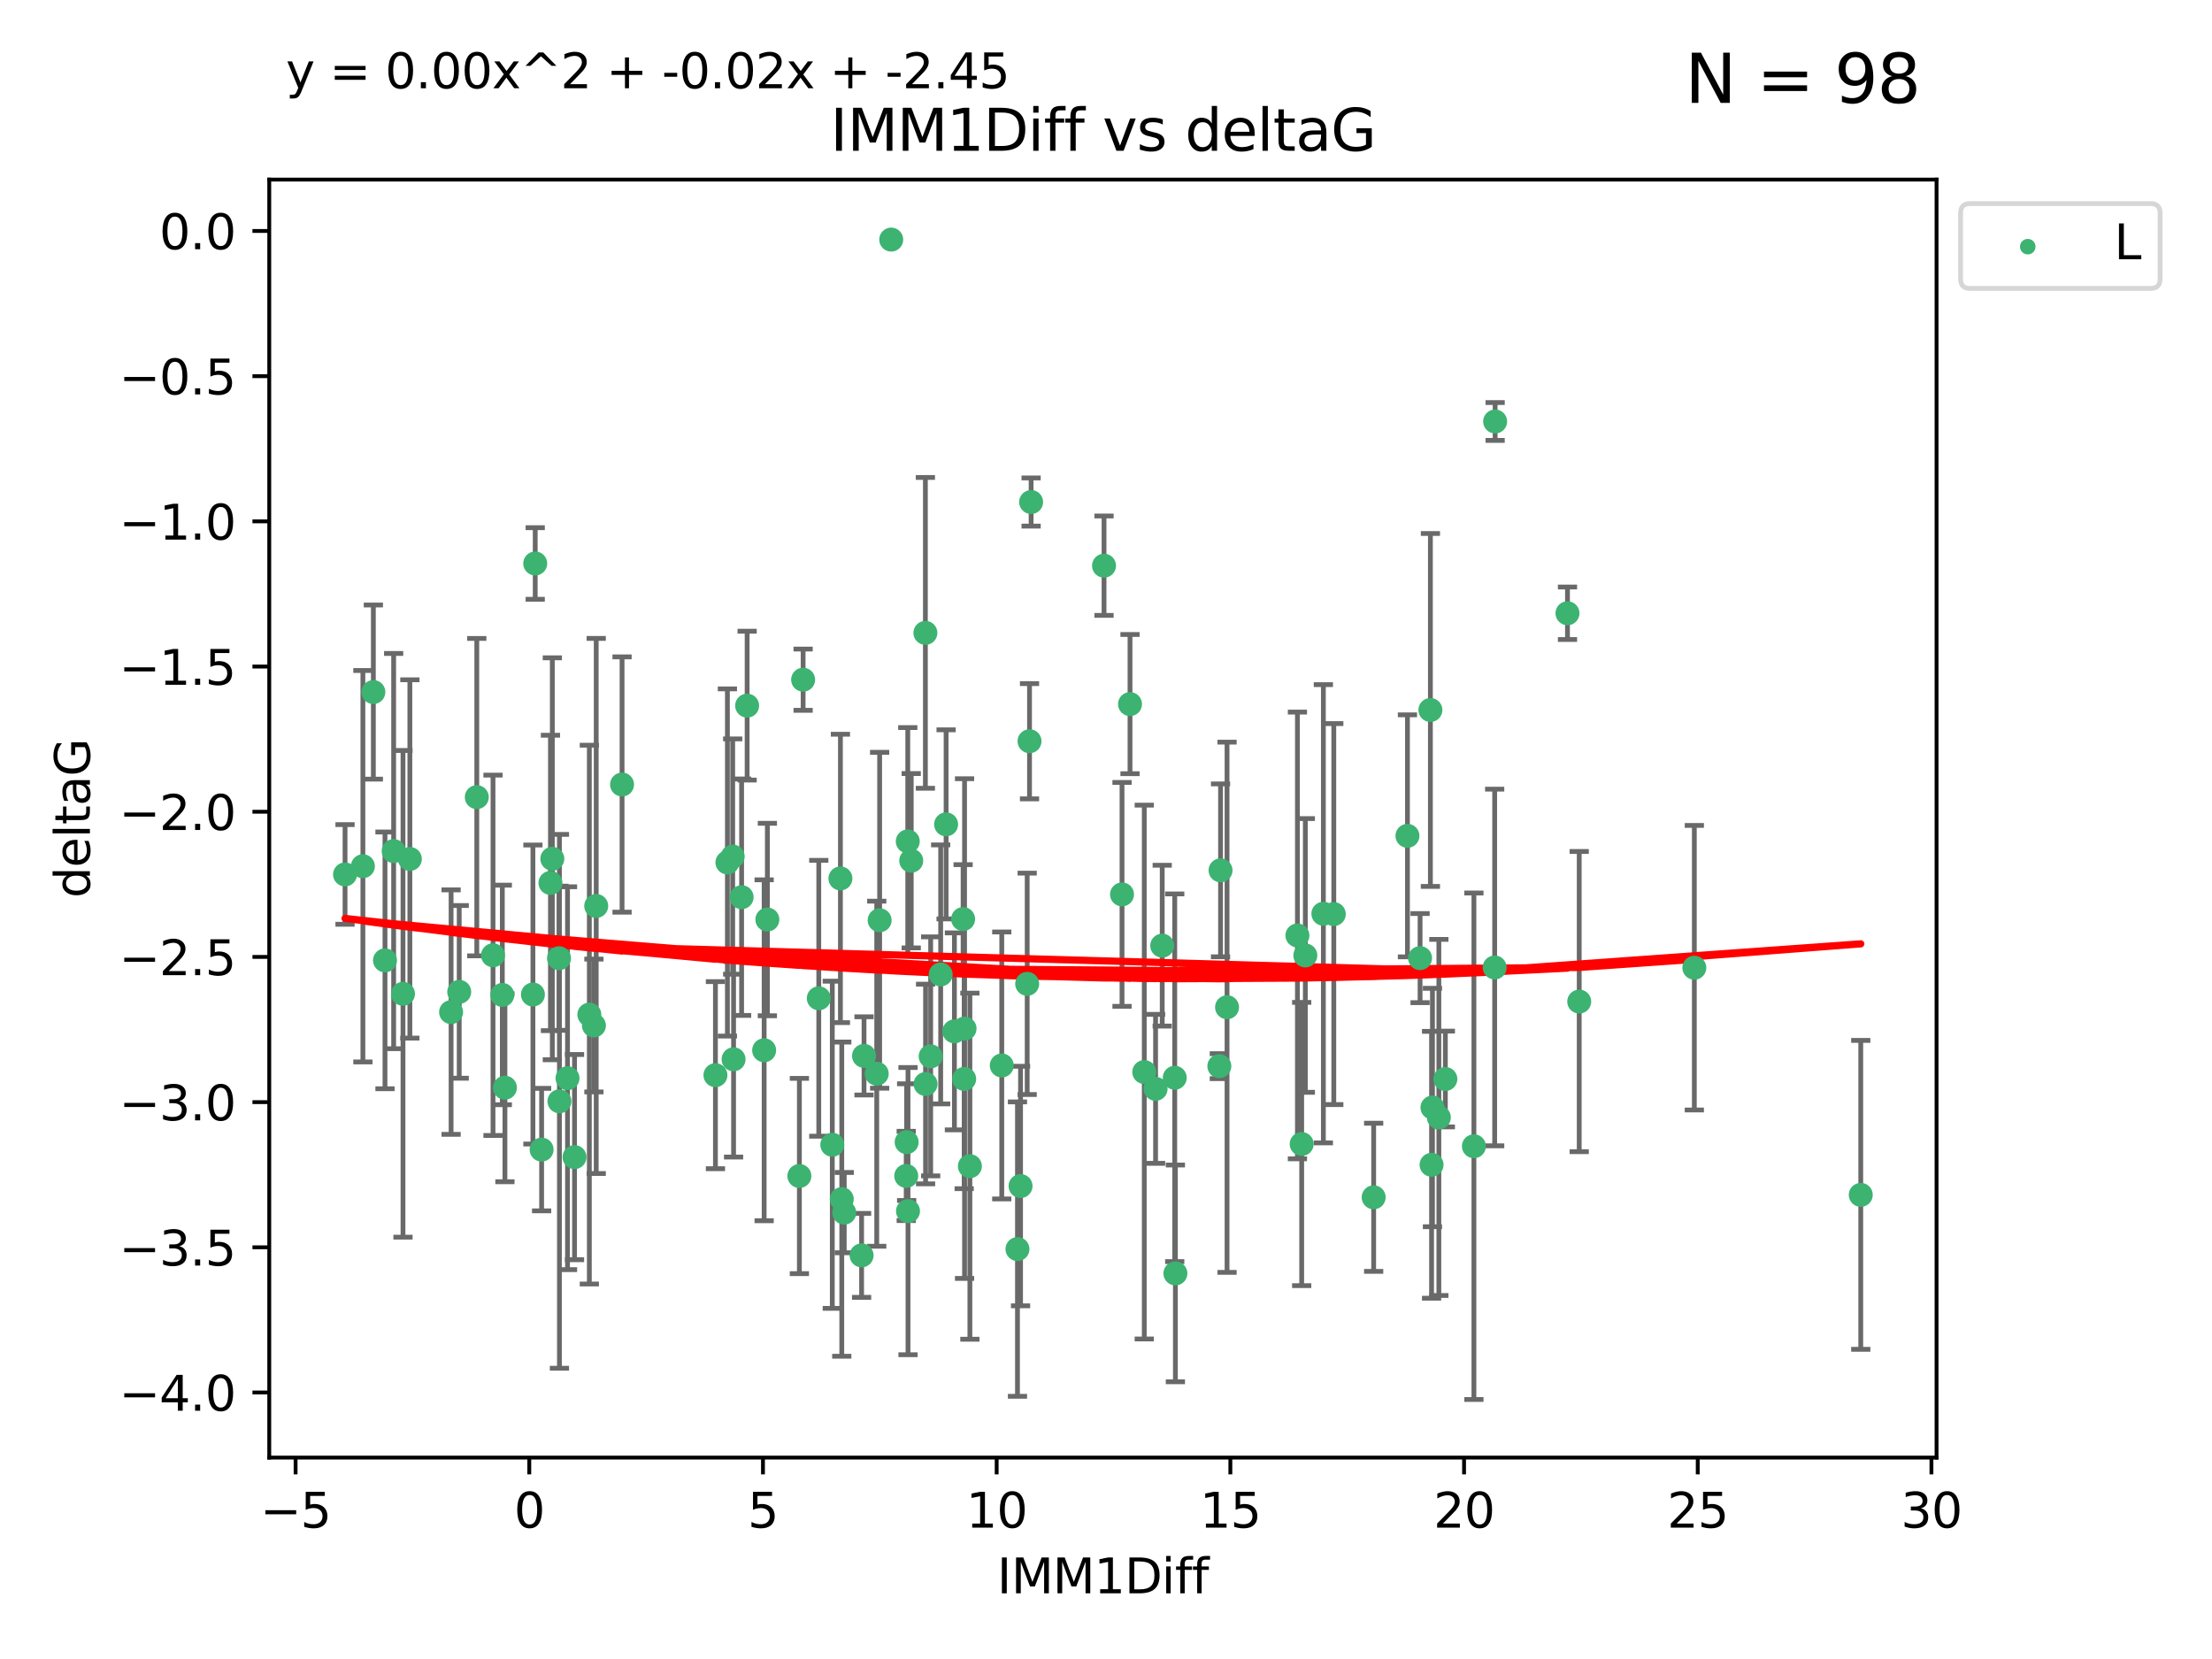 <?xml version="1.0" encoding="utf-8" standalone="no"?>
<!DOCTYPE svg PUBLIC "-//W3C//DTD SVG 1.1//EN"
  "http://www.w3.org/Graphics/SVG/1.1/DTD/svg11.dtd">
<svg xmlns:xlink="http://www.w3.org/1999/xlink" width="460.8pt" height="345.6pt" viewBox="0 0 460.8 345.6" xmlns="http://www.w3.org/2000/svg" version="1.1">
 <defs>
  <style type="text/css">*{stroke-linejoin: round; stroke-linecap: butt}</style>
 </defs>
 <g id="figure_1">
  <g id="patch_1">
   <path d="M 0 345.6 
L 460.8 345.6 
L 460.8 0 
L 0 0 
z
" style="fill: #ffffff"/>
  </g>
  <g id="axes_1">
   <g id="patch_2">
    <path d="M 56.09 303.64 
L 403.42 303.64 
L 403.42 37.411 
L 56.09 37.411 
z
" style="fill: #ffffff"/>
   </g>
   <g id="PathCollection_1">
    <defs>
     <path id="ma1cd60ec8b" d="M 0 1.118 
C 0.297 1.118 0.581 1 0.791 0.791 
C 1 0.581 1.118 0.297 1.118 0 
C 1.118 -0.297 1 -0.581 0.791 -0.791 
C 0.581 -1 0.297 -1.118 0 -1.118 
C -0.297 -1.118 -0.581 -1 -0.791 -0.791 
C -1 -0.581 -1.118 -0.297 -1.118 0 
C -1.118 0.297 -1 0.581 -0.791 0.791 
C -0.581 1 -0.297 1.118 0 1.118 
z
" style="stroke: #3cb371"/>
    </defs>
    <g clip-path="url(#pc344156430)">
     <use xlink:href="#ma1cd60ec8b" x="112.829" y="239.484" style="fill: #3cb371; stroke: #3cb371"/>
     <use xlink:href="#ma1cd60ec8b" x="116.539" y="229.424" style="fill: #3cb371; stroke: #3cb371"/>
     <use xlink:href="#ma1cd60ec8b" x="149.039" y="223.979" style="fill: #3cb371; stroke: #3cb371"/>
     <use xlink:href="#ma1cd60ec8b" x="71.878" y="182.16" style="fill: #3cb371; stroke: #3cb371"/>
     <use xlink:href="#ma1cd60ec8b" x="123.725" y="213.633" style="fill: #3cb371; stroke: #3cb371"/>
     <use xlink:href="#ma1cd60ec8b" x="119.684" y="241.046" style="fill: #3cb371; stroke: #3cb371"/>
     <use xlink:href="#ma1cd60ec8b" x="159.185" y="218.792" style="fill: #3cb371; stroke: #3cb371"/>
     <use xlink:href="#ma1cd60ec8b" x="166.526" y="244.981" style="fill: #3cb371; stroke: #3cb371"/>
     <use xlink:href="#ma1cd60ec8b" x="95.664" y="206.625" style="fill: #3cb371; stroke: #3cb371"/>
     <use xlink:href="#ma1cd60ec8b" x="208.685" y="221.954" style="fill: #3cb371; stroke: #3cb371"/>
     <use xlink:href="#ma1cd60ec8b" x="83.951" y="207.031" style="fill: #3cb371; stroke: #3cb371"/>
     <use xlink:href="#ma1cd60ec8b" x="80.202" y="200.065" style="fill: #3cb371; stroke: #3cb371"/>
     <use xlink:href="#ma1cd60ec8b" x="115.059" y="178.9" style="fill: #3cb371; stroke: #3cb371"/>
     <use xlink:href="#ma1cd60ec8b" x="116.451" y="199.618" style="fill: #3cb371; stroke: #3cb371"/>
     <use xlink:href="#ma1cd60ec8b" x="235.402" y="146.676" style="fill: #3cb371; stroke: #3cb371"/>
     <use xlink:href="#ma1cd60ec8b" x="111.018" y="207.177" style="fill: #3cb371; stroke: #3cb371"/>
     <use xlink:href="#ma1cd60ec8b" x="93.97" y="210.84" style="fill: #3cb371; stroke: #3cb371"/>
     <use xlink:href="#ma1cd60ec8b" x="214.469" y="154.41" style="fill: #3cb371; stroke: #3cb371"/>
     <use xlink:href="#ma1cd60ec8b" x="170.567" y="207.962" style="fill: #3cb371; stroke: #3cb371"/>
     <use xlink:href="#ma1cd60ec8b" x="255.615" y="209.826" style="fill: #3cb371; stroke: #3cb371"/>
     <use xlink:href="#ma1cd60ec8b" x="152.632" y="178.432" style="fill: #3cb371; stroke: #3cb371"/>
     <use xlink:href="#ma1cd60ec8b" x="175.873" y="252.612" style="fill: #3cb371; stroke: #3cb371"/>
     <use xlink:href="#ma1cd60ec8b" x="182.64" y="223.674" style="fill: #3cb371; stroke: #3cb371"/>
     <use xlink:href="#ma1cd60ec8b" x="105.186" y="226.588" style="fill: #3cb371; stroke: #3cb371"/>
     <use xlink:href="#ma1cd60ec8b" x="129.586" y="163.43" style="fill: #3cb371; stroke: #3cb371"/>
     <use xlink:href="#ma1cd60ec8b" x="85.382" y="178.935" style="fill: #3cb371; stroke: #3cb371"/>
     <use xlink:href="#ma1cd60ec8b" x="75.597" y="180.449" style="fill: #3cb371; stroke: #3cb371"/>
     <use xlink:href="#ma1cd60ec8b" x="189.154" y="252.297" style="fill: #3cb371; stroke: #3cb371"/>
     <use xlink:href="#ma1cd60ec8b" x="185.658" y="49.912" style="fill: #3cb371; stroke: #3cb371"/>
     <use xlink:href="#ma1cd60ec8b" x="111.496" y="117.385" style="fill: #3cb371; stroke: #3cb371"/>
     <use xlink:href="#ma1cd60ec8b" x="244.856" y="265.275" style="fill: #3cb371; stroke: #3cb371"/>
     <use xlink:href="#ma1cd60ec8b" x="124.202" y="188.728" style="fill: #3cb371; stroke: #3cb371"/>
     <use xlink:href="#ma1cd60ec8b" x="77.778" y="144.166" style="fill: #3cb371; stroke: #3cb371"/>
     <use xlink:href="#ma1cd60ec8b" x="99.325" y="166.061" style="fill: #3cb371; stroke: #3cb371"/>
     <use xlink:href="#ma1cd60ec8b" x="151.532" y="179.668" style="fill: #3cb371; stroke: #3cb371"/>
     <use xlink:href="#ma1cd60ec8b" x="242.111" y="196.996" style="fill: #3cb371; stroke: #3cb371"/>
     <use xlink:href="#ma1cd60ec8b" x="154.492" y="186.904" style="fill: #3cb371; stroke: #3cb371"/>
     <use xlink:href="#ma1cd60ec8b" x="173.381" y="238.475" style="fill: #3cb371; stroke: #3cb371"/>
     <use xlink:href="#ma1cd60ec8b" x="155.641" y="146.998" style="fill: #3cb371; stroke: #3cb371"/>
     <use xlink:href="#ma1cd60ec8b" x="122.77" y="211.361" style="fill: #3cb371; stroke: #3cb371"/>
     <use xlink:href="#ma1cd60ec8b" x="102.703" y="199.004" style="fill: #3cb371; stroke: #3cb371"/>
     <use xlink:href="#ma1cd60ec8b" x="159.857" y="191.556" style="fill: #3cb371; stroke: #3cb371"/>
     <use xlink:href="#ma1cd60ec8b" x="152.817" y="220.671" style="fill: #3cb371; stroke: #3cb371"/>
     <use xlink:href="#ma1cd60ec8b" x="82.004" y="177.294" style="fill: #3cb371; stroke: #3cb371"/>
     <use xlink:href="#ma1cd60ec8b" x="175.075" y="182.993" style="fill: #3cb371; stroke: #3cb371"/>
     <use xlink:href="#ma1cd60ec8b" x="240.728" y="226.828" style="fill: #3cb371; stroke: #3cb371"/>
     <use xlink:href="#ma1cd60ec8b" x="183.244" y="191.708" style="fill: #3cb371; stroke: #3cb371"/>
     <use xlink:href="#ma1cd60ec8b" x="179.992" y="219.96" style="fill: #3cb371; stroke: #3cb371"/>
     <use xlink:href="#ma1cd60ec8b" x="202.045" y="242.938" style="fill: #3cb371; stroke: #3cb371"/>
     <use xlink:href="#ma1cd60ec8b" x="114.67" y="183.93" style="fill: #3cb371; stroke: #3cb371"/>
     <use xlink:href="#ma1cd60ec8b" x="189.826" y="179.302" style="fill: #3cb371; stroke: #3cb371"/>
     <use xlink:href="#ma1cd60ec8b" x="188.784" y="244.968" style="fill: #3cb371; stroke: #3cb371"/>
     <use xlink:href="#ma1cd60ec8b" x="104.641" y="207.262" style="fill: #3cb371; stroke: #3cb371"/>
     <use xlink:href="#ma1cd60ec8b" x="118.223" y="224.61" style="fill: #3cb371; stroke: #3cb371"/>
     <use xlink:href="#ma1cd60ec8b" x="311.366" y="201.543" style="fill: #3cb371; stroke: #3cb371"/>
     <use xlink:href="#ma1cd60ec8b" x="254.009" y="222.099" style="fill: #3cb371; stroke: #3cb371"/>
     <use xlink:href="#ma1cd60ec8b" x="200.857" y="224.762" style="fill: #3cb371; stroke: #3cb371"/>
     <use xlink:href="#ma1cd60ec8b" x="299.741" y="232.784" style="fill: #3cb371; stroke: #3cb371"/>
     <use xlink:href="#ma1cd60ec8b" x="175.357" y="249.805" style="fill: #3cb371; stroke: #3cb371"/>
     <use xlink:href="#ma1cd60ec8b" x="307.043" y="238.783" style="fill: #3cb371; stroke: #3cb371"/>
     <use xlink:href="#ma1cd60ec8b" x="211.957" y="260.207" style="fill: #3cb371; stroke: #3cb371"/>
     <use xlink:href="#ma1cd60ec8b" x="197.089" y="171.728" style="fill: #3cb371; stroke: #3cb371"/>
     <use xlink:href="#ma1cd60ec8b" x="179.485" y="261.519" style="fill: #3cb371; stroke: #3cb371"/>
     <use xlink:href="#ma1cd60ec8b" x="200.935" y="214.269" style="fill: #3cb371; stroke: #3cb371"/>
     <use xlink:href="#ma1cd60ec8b" x="254.262" y="181.31" style="fill: #3cb371; stroke: #3cb371"/>
     <use xlink:href="#ma1cd60ec8b" x="213.982" y="204.954" style="fill: #3cb371; stroke: #3cb371"/>
     <use xlink:href="#ma1cd60ec8b" x="212.599" y="247.075" style="fill: #3cb371; stroke: #3cb371"/>
     <use xlink:href="#ma1cd60ec8b" x="192.815" y="225.82" style="fill: #3cb371; stroke: #3cb371"/>
     <use xlink:href="#ma1cd60ec8b" x="233.737" y="186.319" style="fill: #3cb371; stroke: #3cb371"/>
     <use xlink:href="#ma1cd60ec8b" x="189.105" y="175.276" style="fill: #3cb371; stroke: #3cb371"/>
     <use xlink:href="#ma1cd60ec8b" x="193.876" y="220.06" style="fill: #3cb371; stroke: #3cb371"/>
     <use xlink:href="#ma1cd60ec8b" x="271.924" y="199.035" style="fill: #3cb371; stroke: #3cb371"/>
     <use xlink:href="#ma1cd60ec8b" x="188.871" y="237.931" style="fill: #3cb371; stroke: #3cb371"/>
     <use xlink:href="#ma1cd60ec8b" x="238.372" y="223.329" style="fill: #3cb371; stroke: #3cb371"/>
     <use xlink:href="#ma1cd60ec8b" x="271.164" y="238.32" style="fill: #3cb371; stroke: #3cb371"/>
     <use xlink:href="#ma1cd60ec8b" x="244.72" y="224.516" style="fill: #3cb371; stroke: #3cb371"/>
     <use xlink:href="#ma1cd60ec8b" x="298.222" y="242.644" style="fill: #3cb371; stroke: #3cb371"/>
     <use xlink:href="#ma1cd60ec8b" x="229.989" y="117.842" style="fill: #3cb371; stroke: #3cb371"/>
     <use xlink:href="#ma1cd60ec8b" x="200.633" y="191.454" style="fill: #3cb371; stroke: #3cb371"/>
     <use xlink:href="#ma1cd60ec8b" x="214.8" y="104.582" style="fill: #3cb371; stroke: #3cb371"/>
     <use xlink:href="#ma1cd60ec8b" x="195.96" y="202.985" style="fill: #3cb371; stroke: #3cb371"/>
     <use xlink:href="#ma1cd60ec8b" x="301.094" y="224.779" style="fill: #3cb371; stroke: #3cb371"/>
     <use xlink:href="#ma1cd60ec8b" x="326.536" y="127.752" style="fill: #3cb371; stroke: #3cb371"/>
     <use xlink:href="#ma1cd60ec8b" x="286.159" y="249.419" style="fill: #3cb371; stroke: #3cb371"/>
     <use xlink:href="#ma1cd60ec8b" x="270.278" y="194.872" style="fill: #3cb371; stroke: #3cb371"/>
     <use xlink:href="#ma1cd60ec8b" x="298.407" y="230.715" style="fill: #3cb371; stroke: #3cb371"/>
     <use xlink:href="#ma1cd60ec8b" x="198.822" y="214.854" style="fill: #3cb371; stroke: #3cb371"/>
     <use xlink:href="#ma1cd60ec8b" x="167.305" y="141.59" style="fill: #3cb371; stroke: #3cb371"/>
     <use xlink:href="#ma1cd60ec8b" x="275.682" y="190.351" style="fill: #3cb371; stroke: #3cb371"/>
     <use xlink:href="#ma1cd60ec8b" x="295.827" y="199.594" style="fill: #3cb371; stroke: #3cb371"/>
     <use xlink:href="#ma1cd60ec8b" x="311.464" y="87.801" style="fill: #3cb371; stroke: #3cb371"/>
     <use xlink:href="#ma1cd60ec8b" x="387.632" y="248.913" style="fill: #3cb371; stroke: #3cb371"/>
     <use xlink:href="#ma1cd60ec8b" x="297.979" y="147.902" style="fill: #3cb371; stroke: #3cb371"/>
     <use xlink:href="#ma1cd60ec8b" x="293.198" y="174.12" style="fill: #3cb371; stroke: #3cb371"/>
     <use xlink:href="#ma1cd60ec8b" x="277.853" y="190.421" style="fill: #3cb371; stroke: #3cb371"/>
     <use xlink:href="#ma1cd60ec8b" x="192.776" y="131.841" style="fill: #3cb371; stroke: #3cb371"/>
     <use xlink:href="#ma1cd60ec8b" x="328.98" y="208.647" style="fill: #3cb371; stroke: #3cb371"/>
     <use xlink:href="#ma1cd60ec8b" x="352.961" y="201.593" style="fill: #3cb371; stroke: #3cb371"/>
    </g>
   </g>
   <g id="matplotlib.axis_1">
    <g id="xtick_1">
     <g id="line2d_1">
      <defs>
       <path id="mbf956f288d" d="M 0 0 
L 0 3.5 
" style="stroke: #000000; stroke-width: 0.8"/>
      </defs>
      <g>
       <use xlink:href="#mbf956f288d" x="61.577" y="303.64" style="stroke: #000000; stroke-width: 0.8"/>
      </g>
     </g>
     <g id="text_1">
      <!-- −5 -->
      <g transform="translate(54.205 318.238)scale(0.1 -0.1)">
       <defs>
        <path id="DejaVuSans-2212" d="M 678 2272 
L 4684 2272 
L 4684 1741 
L 678 1741 
L 678 2272 
z
" transform="scale(0.016)"/>
        <path id="DejaVuSans-35" d="M 691 4666 
L 3169 4666 
L 3169 4134 
L 1269 4134 
L 1269 2991 
Q 1406 3038 1543 3061 
Q 1681 3084 1819 3084 
Q 2600 3084 3056 2656 
Q 3513 2228 3513 1497 
Q 3513 744 3044 326 
Q 2575 -91 1722 -91 
Q 1428 -91 1123 -41 
Q 819 9 494 109 
L 494 744 
Q 775 591 1075 516 
Q 1375 441 1709 441 
Q 2250 441 2565 725 
Q 2881 1009 2881 1497 
Q 2881 1984 2565 2268 
Q 2250 2553 1709 2553 
Q 1456 2553 1204 2497 
Q 953 2441 691 2322 
L 691 4666 
z
" transform="scale(0.016)"/>
       </defs>
       <use xlink:href="#DejaVuSans-2212"/>
       <use xlink:href="#DejaVuSans-35" x="83.789"/>
      </g>
     </g>
    </g>
    <g id="xtick_2">
     <g id="line2d_2">
      <g>
       <use xlink:href="#mbf956f288d" x="110.259" y="303.64" style="stroke: #000000; stroke-width: 0.8"/>
      </g>
     </g>
     <g id="text_2">
      <!-- 0 -->
      <g transform="translate(107.078 318.238)scale(0.1 -0.1)">
       <defs>
        <path id="DejaVuSans-30" d="M 2034 4250 
Q 1547 4250 1301 3770 
Q 1056 3291 1056 2328 
Q 1056 1369 1301 889 
Q 1547 409 2034 409 
Q 2525 409 2770 889 
Q 3016 1369 3016 2328 
Q 3016 3291 2770 3770 
Q 2525 4250 2034 4250 
z
M 2034 4750 
Q 2819 4750 3233 4129 
Q 3647 3509 3647 2328 
Q 3647 1150 3233 529 
Q 2819 -91 2034 -91 
Q 1250 -91 836 529 
Q 422 1150 422 2328 
Q 422 3509 836 4129 
Q 1250 4750 2034 4750 
z
" transform="scale(0.016)"/>
       </defs>
       <use xlink:href="#DejaVuSans-30"/>
      </g>
     </g>
    </g>
    <g id="xtick_3">
     <g id="line2d_3">
      <g>
       <use xlink:href="#mbf956f288d" x="158.941" y="303.64" style="stroke: #000000; stroke-width: 0.8"/>
      </g>
     </g>
     <g id="text_3">
      <!-- 5 -->
      <g transform="translate(155.76 318.238)scale(0.1 -0.1)">
       <use xlink:href="#DejaVuSans-35"/>
      </g>
     </g>
    </g>
    <g id="xtick_4">
     <g id="line2d_4">
      <g>
       <use xlink:href="#mbf956f288d" x="207.624" y="303.64" style="stroke: #000000; stroke-width: 0.8"/>
      </g>
     </g>
     <g id="text_4">
      <!-- 10 -->
      <g transform="translate(201.261 318.238)scale(0.1 -0.1)">
       <defs>
        <path id="DejaVuSans-31" d="M 794 531 
L 1825 531 
L 1825 4091 
L 703 3866 
L 703 4441 
L 1819 4666 
L 2450 4666 
L 2450 531 
L 3481 531 
L 3481 0 
L 794 0 
L 794 531 
z
" transform="scale(0.016)"/>
       </defs>
       <use xlink:href="#DejaVuSans-31"/>
       <use xlink:href="#DejaVuSans-30" x="63.623"/>
      </g>
     </g>
    </g>
    <g id="xtick_5">
     <g id="line2d_5">
      <g>
       <use xlink:href="#mbf956f288d" x="256.306" y="303.64" style="stroke: #000000; stroke-width: 0.8"/>
      </g>
     </g>
     <g id="text_5">
      <!-- 15 -->
      <g transform="translate(249.944 318.238)scale(0.1 -0.1)">
       <use xlink:href="#DejaVuSans-31"/>
       <use xlink:href="#DejaVuSans-35" x="63.623"/>
      </g>
     </g>
    </g>
    <g id="xtick_6">
     <g id="line2d_6">
      <g>
       <use xlink:href="#mbf956f288d" x="304.989" y="303.64" style="stroke: #000000; stroke-width: 0.8"/>
      </g>
     </g>
     <g id="text_6">
      <!-- 20 -->
      <g transform="translate(298.626 318.238)scale(0.1 -0.1)">
       <defs>
        <path id="DejaVuSans-32" d="M 1228 531 
L 3431 531 
L 3431 0 
L 469 0 
L 469 531 
Q 828 903 1448 1529 
Q 2069 2156 2228 2338 
Q 2531 2678 2651 2914 
Q 2772 3150 2772 3378 
Q 2772 3750 2511 3984 
Q 2250 4219 1831 4219 
Q 1534 4219 1204 4116 
Q 875 4013 500 3803 
L 500 4441 
Q 881 4594 1212 4672 
Q 1544 4750 1819 4750 
Q 2544 4750 2975 4387 
Q 3406 4025 3406 3419 
Q 3406 3131 3298 2873 
Q 3191 2616 2906 2266 
Q 2828 2175 2409 1742 
Q 1991 1309 1228 531 
z
" transform="scale(0.016)"/>
       </defs>
       <use xlink:href="#DejaVuSans-32"/>
       <use xlink:href="#DejaVuSans-30" x="63.623"/>
      </g>
     </g>
    </g>
    <g id="xtick_7">
     <g id="line2d_7">
      <g>
       <use xlink:href="#mbf956f288d" x="353.671" y="303.64" style="stroke: #000000; stroke-width: 0.8"/>
      </g>
     </g>
     <g id="text_7">
      <!-- 25 -->
      <g transform="translate(347.309 318.238)scale(0.1 -0.1)">
       <use xlink:href="#DejaVuSans-32"/>
       <use xlink:href="#DejaVuSans-35" x="63.623"/>
      </g>
     </g>
    </g>
    <g id="xtick_8">
     <g id="line2d_8">
      <g>
       <use xlink:href="#mbf956f288d" x="402.354" y="303.64" style="stroke: #000000; stroke-width: 0.8"/>
      </g>
     </g>
     <g id="text_8">
      <!-- 30 -->
      <g transform="translate(395.991 318.238)scale(0.1 -0.1)">
       <defs>
        <path id="DejaVuSans-33" d="M 2597 2516 
Q 3050 2419 3304 2112 
Q 3559 1806 3559 1356 
Q 3559 666 3084 287 
Q 2609 -91 1734 -91 
Q 1441 -91 1130 -33 
Q 819 25 488 141 
L 488 750 
Q 750 597 1062 519 
Q 1375 441 1716 441 
Q 2309 441 2620 675 
Q 2931 909 2931 1356 
Q 2931 1769 2642 2001 
Q 2353 2234 1838 2234 
L 1294 2234 
L 1294 2753 
L 1863 2753 
Q 2328 2753 2575 2939 
Q 2822 3125 2822 3475 
Q 2822 3834 2567 4026 
Q 2313 4219 1838 4219 
Q 1578 4219 1281 4162 
Q 984 4106 628 3988 
L 628 4550 
Q 988 4650 1302 4700 
Q 1616 4750 1894 4750 
Q 2613 4750 3031 4423 
Q 3450 4097 3450 3541 
Q 3450 3153 3228 2886 
Q 3006 2619 2597 2516 
z
" transform="scale(0.016)"/>
       </defs>
       <use xlink:href="#DejaVuSans-33"/>
       <use xlink:href="#DejaVuSans-30" x="63.623"/>
      </g>
     </g>
    </g>
    <g id="text_9">
     <!-- IMM1Diff -->
     <g transform="translate(207.711 331.917)scale(0.1 -0.1)">
      <defs>
       <path id="DejaVuSans-49" d="M 628 4666 
L 1259 4666 
L 1259 0 
L 628 0 
L 628 4666 
z
" transform="scale(0.016)"/>
       <path id="DejaVuSans-4d" d="M 628 4666 
L 1569 4666 
L 2759 1491 
L 3956 4666 
L 4897 4666 
L 4897 0 
L 4281 0 
L 4281 4097 
L 3078 897 
L 2444 897 
L 1241 4097 
L 1241 0 
L 628 0 
L 628 4666 
z
" transform="scale(0.016)"/>
       <path id="DejaVuSans-44" d="M 1259 4147 
L 1259 519 
L 2022 519 
Q 2988 519 3436 956 
Q 3884 1394 3884 2338 
Q 3884 3275 3436 3711 
Q 2988 4147 2022 4147 
L 1259 4147 
z
M 628 4666 
L 1925 4666 
Q 3281 4666 3915 4102 
Q 4550 3538 4550 2338 
Q 4550 1131 3912 565 
Q 3275 0 1925 0 
L 628 0 
L 628 4666 
z
" transform="scale(0.016)"/>
       <path id="DejaVuSans-69" d="M 603 3500 
L 1178 3500 
L 1178 0 
L 603 0 
L 603 3500 
z
M 603 4863 
L 1178 4863 
L 1178 4134 
L 603 4134 
L 603 4863 
z
" transform="scale(0.016)"/>
       <path id="DejaVuSans-66" d="M 2375 4863 
L 2375 4384 
L 1825 4384 
Q 1516 4384 1395 4259 
Q 1275 4134 1275 3809 
L 1275 3500 
L 2222 3500 
L 2222 3053 
L 1275 3053 
L 1275 0 
L 697 0 
L 697 3053 
L 147 3053 
L 147 3500 
L 697 3500 
L 697 3744 
Q 697 4328 969 4595 
Q 1241 4863 1831 4863 
L 2375 4863 
z
" transform="scale(0.016)"/>
      </defs>
      <use xlink:href="#DejaVuSans-49"/>
      <use xlink:href="#DejaVuSans-4d" x="29.492"/>
      <use xlink:href="#DejaVuSans-4d" x="115.771"/>
      <use xlink:href="#DejaVuSans-31" x="202.051"/>
      <use xlink:href="#DejaVuSans-44" x="265.674"/>
      <use xlink:href="#DejaVuSans-69" x="342.676"/>
      <use xlink:href="#DejaVuSans-66" x="370.459"/>
      <use xlink:href="#DejaVuSans-66" x="405.664"/>
     </g>
    </g>
   </g>
   <g id="matplotlib.axis_2">
    <g id="ytick_1">
     <g id="line2d_9">
      <defs>
       <path id="mf52215a8b7" d="M 0 0 
L -3.5 0 
" style="stroke: #000000; stroke-width: 0.8"/>
      </defs>
      <g>
       <use xlink:href="#mf52215a8b7" x="56.09" y="290.081" style="stroke: #000000; stroke-width: 0.8"/>
      </g>
     </g>
     <g id="text_10">
      <!-- −4.0 -->
      <g transform="translate(24.807 293.88)scale(0.1 -0.1)">
       <defs>
        <path id="DejaVuSans-34" d="M 2419 4116 
L 825 1625 
L 2419 1625 
L 2419 4116 
z
M 2253 4666 
L 3047 4666 
L 3047 1625 
L 3713 1625 
L 3713 1100 
L 3047 1100 
L 3047 0 
L 2419 0 
L 2419 1100 
L 313 1100 
L 313 1709 
L 2253 4666 
z
" transform="scale(0.016)"/>
        <path id="DejaVuSans-2e" d="M 684 794 
L 1344 794 
L 1344 0 
L 684 0 
L 684 794 
z
" transform="scale(0.016)"/>
       </defs>
       <use xlink:href="#DejaVuSans-2212"/>
       <use xlink:href="#DejaVuSans-34" x="83.789"/>
       <use xlink:href="#DejaVuSans-2e" x="147.412"/>
       <use xlink:href="#DejaVuSans-30" x="179.199"/>
      </g>
     </g>
    </g>
    <g id="ytick_2">
     <g id="line2d_10">
      <g>
       <use xlink:href="#mf52215a8b7" x="56.09" y="259.836" style="stroke: #000000; stroke-width: 0.8"/>
      </g>
     </g>
     <g id="text_11">
      <!-- −3.5 -->
      <g transform="translate(24.807 263.635)scale(0.1 -0.1)">
       <use xlink:href="#DejaVuSans-2212"/>
       <use xlink:href="#DejaVuSans-33" x="83.789"/>
       <use xlink:href="#DejaVuSans-2e" x="147.412"/>
       <use xlink:href="#DejaVuSans-35" x="179.199"/>
      </g>
     </g>
    </g>
    <g id="ytick_3">
     <g id="line2d_11">
      <g>
       <use xlink:href="#mf52215a8b7" x="56.09" y="229.59" style="stroke: #000000; stroke-width: 0.8"/>
      </g>
     </g>
     <g id="text_12">
      <!-- −3.0 -->
      <g transform="translate(24.807 233.389)scale(0.1 -0.1)">
       <use xlink:href="#DejaVuSans-2212"/>
       <use xlink:href="#DejaVuSans-33" x="83.789"/>
       <use xlink:href="#DejaVuSans-2e" x="147.412"/>
       <use xlink:href="#DejaVuSans-30" x="179.199"/>
      </g>
     </g>
    </g>
    <g id="ytick_4">
     <g id="line2d_12">
      <g>
       <use xlink:href="#mf52215a8b7" x="56.09" y="199.345" style="stroke: #000000; stroke-width: 0.8"/>
      </g>
     </g>
     <g id="text_13">
      <!-- −2.5 -->
      <g transform="translate(24.807 203.144)scale(0.1 -0.1)">
       <use xlink:href="#DejaVuSans-2212"/>
       <use xlink:href="#DejaVuSans-32" x="83.789"/>
       <use xlink:href="#DejaVuSans-2e" x="147.412"/>
       <use xlink:href="#DejaVuSans-35" x="179.199"/>
      </g>
     </g>
    </g>
    <g id="ytick_5">
     <g id="line2d_13">
      <g>
       <use xlink:href="#mf52215a8b7" x="56.09" y="169.099" style="stroke: #000000; stroke-width: 0.8"/>
      </g>
     </g>
     <g id="text_14">
      <!-- −2.0 -->
      <g transform="translate(24.807 172.899)scale(0.1 -0.1)">
       <use xlink:href="#DejaVuSans-2212"/>
       <use xlink:href="#DejaVuSans-32" x="83.789"/>
       <use xlink:href="#DejaVuSans-2e" x="147.412"/>
       <use xlink:href="#DejaVuSans-30" x="179.199"/>
      </g>
     </g>
    </g>
    <g id="ytick_6">
     <g id="line2d_14">
      <g>
       <use xlink:href="#mf52215a8b7" x="56.09" y="138.854" style="stroke: #000000; stroke-width: 0.8"/>
      </g>
     </g>
     <g id="text_15">
      <!-- −1.5 -->
      <g transform="translate(24.807 142.653)scale(0.1 -0.1)">
       <use xlink:href="#DejaVuSans-2212"/>
       <use xlink:href="#DejaVuSans-31" x="83.789"/>
       <use xlink:href="#DejaVuSans-2e" x="147.412"/>
       <use xlink:href="#DejaVuSans-35" x="179.199"/>
      </g>
     </g>
    </g>
    <g id="ytick_7">
     <g id="line2d_15">
      <g>
       <use xlink:href="#mf52215a8b7" x="56.09" y="108.608" style="stroke: #000000; stroke-width: 0.8"/>
      </g>
     </g>
     <g id="text_16">
      <!-- −1.0 -->
      <g transform="translate(24.807 112.408)scale(0.1 -0.1)">
       <use xlink:href="#DejaVuSans-2212"/>
       <use xlink:href="#DejaVuSans-31" x="83.789"/>
       <use xlink:href="#DejaVuSans-2e" x="147.412"/>
       <use xlink:href="#DejaVuSans-30" x="179.199"/>
      </g>
     </g>
    </g>
    <g id="ytick_8">
     <g id="line2d_16">
      <g>
       <use xlink:href="#mf52215a8b7" x="56.09" y="78.363" style="stroke: #000000; stroke-width: 0.8"/>
      </g>
     </g>
     <g id="text_17">
      <!-- −0.5 -->
      <g transform="translate(24.807 82.162)scale(0.1 -0.1)">
       <use xlink:href="#DejaVuSans-2212"/>
       <use xlink:href="#DejaVuSans-30" x="83.789"/>
       <use xlink:href="#DejaVuSans-2e" x="147.412"/>
       <use xlink:href="#DejaVuSans-35" x="179.199"/>
      </g>
     </g>
    </g>
    <g id="ytick_9">
     <g id="line2d_17">
      <g>
       <use xlink:href="#mf52215a8b7" x="56.09" y="48.117" style="stroke: #000000; stroke-width: 0.8"/>
      </g>
     </g>
     <g id="text_18">
      <!-- 0.0 -->
      <g transform="translate(33.187 51.917)scale(0.1 -0.1)">
       <use xlink:href="#DejaVuSans-30"/>
       <use xlink:href="#DejaVuSans-2e" x="63.623"/>
       <use xlink:href="#DejaVuSans-30" x="95.41"/>
      </g>
     </g>
    </g>
    <g id="text_19">
     <!-- deltaG -->
     <g transform="translate(18.727 187.064)rotate(-90)scale(0.1 -0.1)">
      <defs>
       <path id="DejaVuSans-64" d="M 2906 2969 
L 2906 4863 
L 3481 4863 
L 3481 0 
L 2906 0 
L 2906 525 
Q 2725 213 2448 61 
Q 2172 -91 1784 -91 
Q 1150 -91 751 415 
Q 353 922 353 1747 
Q 353 2572 751 3078 
Q 1150 3584 1784 3584 
Q 2172 3584 2448 3432 
Q 2725 3281 2906 2969 
z
M 947 1747 
Q 947 1113 1208 752 
Q 1469 391 1925 391 
Q 2381 391 2643 752 
Q 2906 1113 2906 1747 
Q 2906 2381 2643 2742 
Q 2381 3103 1925 3103 
Q 1469 3103 1208 2742 
Q 947 2381 947 1747 
z
" transform="scale(0.016)"/>
       <path id="DejaVuSans-65" d="M 3597 1894 
L 3597 1613 
L 953 1613 
Q 991 1019 1311 708 
Q 1631 397 2203 397 
Q 2534 397 2845 478 
Q 3156 559 3463 722 
L 3463 178 
Q 3153 47 2828 -22 
Q 2503 -91 2169 -91 
Q 1331 -91 842 396 
Q 353 884 353 1716 
Q 353 2575 817 3079 
Q 1281 3584 2069 3584 
Q 2775 3584 3186 3129 
Q 3597 2675 3597 1894 
z
M 3022 2063 
Q 3016 2534 2758 2815 
Q 2500 3097 2075 3097 
Q 1594 3097 1305 2825 
Q 1016 2553 972 2059 
L 3022 2063 
z
" transform="scale(0.016)"/>
       <path id="DejaVuSans-6c" d="M 603 4863 
L 1178 4863 
L 1178 0 
L 603 0 
L 603 4863 
z
" transform="scale(0.016)"/>
       <path id="DejaVuSans-74" d="M 1172 4494 
L 1172 3500 
L 2356 3500 
L 2356 3053 
L 1172 3053 
L 1172 1153 
Q 1172 725 1289 603 
Q 1406 481 1766 481 
L 2356 481 
L 2356 0 
L 1766 0 
Q 1100 0 847 248 
Q 594 497 594 1153 
L 594 3053 
L 172 3053 
L 172 3500 
L 594 3500 
L 594 4494 
L 1172 4494 
z
" transform="scale(0.016)"/>
       <path id="DejaVuSans-61" d="M 2194 1759 
Q 1497 1759 1228 1600 
Q 959 1441 959 1056 
Q 959 750 1161 570 
Q 1363 391 1709 391 
Q 2188 391 2477 730 
Q 2766 1069 2766 1631 
L 2766 1759 
L 2194 1759 
z
M 3341 1997 
L 3341 0 
L 2766 0 
L 2766 531 
Q 2569 213 2275 61 
Q 1981 -91 1556 -91 
Q 1019 -91 701 211 
Q 384 513 384 1019 
Q 384 1609 779 1909 
Q 1175 2209 1959 2209 
L 2766 2209 
L 2766 2266 
Q 2766 2663 2505 2880 
Q 2244 3097 1772 3097 
Q 1472 3097 1187 3025 
Q 903 2953 641 2809 
L 641 3341 
Q 956 3463 1253 3523 
Q 1550 3584 1831 3584 
Q 2591 3584 2966 3190 
Q 3341 2797 3341 1997 
z
" transform="scale(0.016)"/>
       <path id="DejaVuSans-47" d="M 3809 666 
L 3809 1919 
L 2778 1919 
L 2778 2438 
L 4434 2438 
L 4434 434 
Q 4069 175 3628 42 
Q 3188 -91 2688 -91 
Q 1594 -91 976 548 
Q 359 1188 359 2328 
Q 359 3472 976 4111 
Q 1594 4750 2688 4750 
Q 3144 4750 3555 4637 
Q 3966 4525 4313 4306 
L 4313 3634 
Q 3963 3931 3569 4081 
Q 3175 4231 2741 4231 
Q 1884 4231 1454 3753 
Q 1025 3275 1025 2328 
Q 1025 1384 1454 906 
Q 1884 428 2741 428 
Q 3075 428 3337 486 
Q 3600 544 3809 666 
z
" transform="scale(0.016)"/>
      </defs>
      <use xlink:href="#DejaVuSans-64"/>
      <use xlink:href="#DejaVuSans-65" x="63.477"/>
      <use xlink:href="#DejaVuSans-6c" x="125"/>
      <use xlink:href="#DejaVuSans-74" x="152.783"/>
      <use xlink:href="#DejaVuSans-61" x="191.992"/>
      <use xlink:href="#DejaVuSans-47" x="253.271"/>
     </g>
    </g>
   </g>
   <g id="LineCollection_1">
    <path d="M 112.829 252.241 
L 112.829 226.727 
" clip-path="url(#pc344156430)" style="fill: none; stroke: #696969"/>
    <path d="M 116.539 285.027 
L 116.539 173.821 
" clip-path="url(#pc344156430)" style="fill: none; stroke: #696969"/>
    <path d="M 149.039 243.463 
L 149.039 204.494 
" clip-path="url(#pc344156430)" style="fill: none; stroke: #696969"/>
    <path d="M 71.878 192.542 
L 71.878 171.777 
" clip-path="url(#pc344156430)" style="fill: none; stroke: #696969"/>
    <path d="M 123.725 227.466 
L 123.725 199.799 
" clip-path="url(#pc344156430)" style="fill: none; stroke: #696969"/>
    <path d="M 119.684 262.421 
L 119.684 219.671 
" clip-path="url(#pc344156430)" style="fill: none; stroke: #696969"/>
    <path d="M 159.185 254.301 
L 159.185 183.284 
" clip-path="url(#pc344156430)" style="fill: none; stroke: #696969"/>
    <path d="M 166.526 265.324 
L 166.526 224.639 
" clip-path="url(#pc344156430)" style="fill: none; stroke: #696969"/>
    <path d="M 95.664 224.613 
L 95.664 188.637 
" clip-path="url(#pc344156430)" style="fill: none; stroke: #696969"/>
    <path d="M 208.685 249.761 
L 208.685 194.147 
" clip-path="url(#pc344156430)" style="fill: none; stroke: #696969"/>
    <path d="M 83.951 257.722 
L 83.951 156.341 
" clip-path="url(#pc344156430)" style="fill: none; stroke: #696969"/>
    <path d="M 80.202 226.809 
L 80.202 173.321 
" clip-path="url(#pc344156430)" style="fill: none; stroke: #696969"/>
    <path d="M 115.059 220.764 
L 115.059 137.037 
" clip-path="url(#pc344156430)" style="fill: none; stroke: #696969"/>
    <path d="M 116.451 214.635 
L 116.451 184.6 
" clip-path="url(#pc344156430)" style="fill: none; stroke: #696969"/>
    <path d="M 235.402 161.178 
L 235.402 132.174 
" clip-path="url(#pc344156430)" style="fill: none; stroke: #696969"/>
    <path d="M 111.018 238.318 
L 111.018 176.036 
" clip-path="url(#pc344156430)" style="fill: none; stroke: #696969"/>
    <path d="M 93.97 236.305 
L 93.97 185.376 
" clip-path="url(#pc344156430)" style="fill: none; stroke: #696969"/>
    <path d="M 214.469 166.416 
L 214.469 142.405 
" clip-path="url(#pc344156430)" style="fill: none; stroke: #696969"/>
    <path d="M 170.567 236.693 
L 170.567 179.23 
" clip-path="url(#pc344156430)" style="fill: none; stroke: #696969"/>
    <path d="M 255.615 265.055 
L 255.615 154.598 
" clip-path="url(#pc344156430)" style="fill: none; stroke: #696969"/>
    <path d="M 152.632 202.941 
L 152.632 153.922 
" clip-path="url(#pc344156430)" style="fill: none; stroke: #696969"/>
    <path d="M 175.873 260.974 
L 175.873 244.249 
" clip-path="url(#pc344156430)" style="fill: none; stroke: #696969"/>
    <path d="M 182.64 259.616 
L 182.64 187.733 
" clip-path="url(#pc344156430)" style="fill: none; stroke: #696969"/>
    <path d="M 105.186 246.178 
L 105.186 206.999 
" clip-path="url(#pc344156430)" style="fill: none; stroke: #696969"/>
    <path d="M 129.586 190.022 
L 129.586 136.839 
" clip-path="url(#pc344156430)" style="fill: none; stroke: #696969"/>
    <path d="M 85.382 216.256 
L 85.382 141.614 
" clip-path="url(#pc344156430)" style="fill: none; stroke: #696969"/>
    <path d="M 75.597 221.22 
L 75.597 139.678 
" clip-path="url(#pc344156430)" style="fill: none; stroke: #696969"/>
    <path d="M 189.154 282.209 
L 189.154 222.384 
" clip-path="url(#pc344156430)" style="fill: none; stroke: #696969"/>
    <path d="M 185.658 50.312 
L 185.658 49.513 
" clip-path="url(#pc344156430)" style="fill: none; stroke: #696969"/>
    <path d="M 111.496 124.843 
L 111.496 109.928 
" clip-path="url(#pc344156430)" style="fill: none; stroke: #696969"/>
    <path d="M 244.856 287.856 
L 244.856 242.693 
" clip-path="url(#pc344156430)" style="fill: none; stroke: #696969"/>
    <path d="M 124.202 244.464 
L 124.202 132.992 
" clip-path="url(#pc344156430)" style="fill: none; stroke: #696969"/>
    <path d="M 77.778 162.304 
L 77.778 126.028 
" clip-path="url(#pc344156430)" style="fill: none; stroke: #696969"/>
    <path d="M 99.325 199.125 
L 99.325 132.996 
" clip-path="url(#pc344156430)" style="fill: none; stroke: #696969"/>
    <path d="M 151.532 215.831 
L 151.532 143.504 
" clip-path="url(#pc344156430)" style="fill: none; stroke: #696969"/>
    <path d="M 242.111 213.749 
L 242.111 180.244 
" clip-path="url(#pc344156430)" style="fill: none; stroke: #696969"/>
    <path d="M 154.492 211.535 
L 154.492 162.274 
" clip-path="url(#pc344156430)" style="fill: none; stroke: #696969"/>
    <path d="M 173.381 272.551 
L 173.381 204.398 
" clip-path="url(#pc344156430)" style="fill: none; stroke: #696969"/>
    <path d="M 155.641 162.504 
L 155.641 131.492 
" clip-path="url(#pc344156430)" style="fill: none; stroke: #696969"/>
    <path d="M 122.77 267.48 
L 122.77 155.242 
" clip-path="url(#pc344156430)" style="fill: none; stroke: #696969"/>
    <path d="M 102.703 236.536 
L 102.703 161.472 
" clip-path="url(#pc344156430)" style="fill: none; stroke: #696969"/>
    <path d="M 159.857 211.6 
L 159.857 171.513 
" clip-path="url(#pc344156430)" style="fill: none; stroke: #696969"/>
    <path d="M 152.817 241.037 
L 152.817 200.305 
" clip-path="url(#pc344156430)" style="fill: none; stroke: #696969"/>
    <path d="M 82.004 218.463 
L 82.004 136.125 
" clip-path="url(#pc344156430)" style="fill: none; stroke: #696969"/>
    <path d="M 175.075 213.033 
L 175.075 152.953 
" clip-path="url(#pc344156430)" style="fill: none; stroke: #696969"/>
    <path d="M 240.728 242.342 
L 240.728 211.313 
" clip-path="url(#pc344156430)" style="fill: none; stroke: #696969"/>
    <path d="M 183.244 226.694 
L 183.244 156.723 
" clip-path="url(#pc344156430)" style="fill: none; stroke: #696969"/>
    <path d="M 179.992 228.107 
L 179.992 211.812 
" clip-path="url(#pc344156430)" style="fill: none; stroke: #696969"/>
    <path d="M 202.045 278.986 
L 202.045 206.889 
" clip-path="url(#pc344156430)" style="fill: none; stroke: #696969"/>
    <path d="M 114.67 214.698 
L 114.67 153.162 
" clip-path="url(#pc344156430)" style="fill: none; stroke: #696969"/>
    <path d="M 189.826 197.46 
L 189.826 161.144 
" clip-path="url(#pc344156430)" style="fill: none; stroke: #696969"/>
    <path d="M 188.784 254.262 
L 188.784 235.673 
" clip-path="url(#pc344156430)" style="fill: none; stroke: #696969"/>
    <path d="M 104.641 230.132 
L 104.641 184.392 
" clip-path="url(#pc344156430)" style="fill: none; stroke: #696969"/>
    <path d="M 118.223 264.486 
L 118.223 184.734 
" clip-path="url(#pc344156430)" style="fill: none; stroke: #696969"/>
    <path d="M 311.366 238.695 
L 311.366 164.391 
" clip-path="url(#pc344156430)" style="fill: none; stroke: #696969"/>
    <path d="M 254.009 224.698 
L 254.009 219.501 
" clip-path="url(#pc344156430)" style="fill: none; stroke: #696969"/>
    <path d="M 200.857 247.624 
L 200.857 201.901 
" clip-path="url(#pc344156430)" style="fill: none; stroke: #696969"/>
    <path d="M 299.741 269.871 
L 299.741 195.696 
" clip-path="url(#pc344156430)" style="fill: none; stroke: #696969"/>
    <path d="M 175.357 282.53 
L 175.357 217.08 
" clip-path="url(#pc344156430)" style="fill: none; stroke: #696969"/>
    <path d="M 307.043 291.539 
L 307.043 186.028 
" clip-path="url(#pc344156430)" style="fill: none; stroke: #696969"/>
    <path d="M 211.957 290.871 
L 211.957 229.543 
" clip-path="url(#pc344156430)" style="fill: none; stroke: #696969"/>
    <path d="M 197.089 191.426 
L 197.089 152.031 
" clip-path="url(#pc344156430)" style="fill: none; stroke: #696969"/>
    <path d="M 179.485 270.263 
L 179.485 252.776 
" clip-path="url(#pc344156430)" style="fill: none; stroke: #696969"/>
    <path d="M 200.935 266.319 
L 200.935 162.219 
" clip-path="url(#pc344156430)" style="fill: none; stroke: #696969"/>
    <path d="M 254.262 199.319 
L 254.262 163.301 
" clip-path="url(#pc344156430)" style="fill: none; stroke: #696969"/>
    <path d="M 213.982 228.014 
L 213.982 181.893 
" clip-path="url(#pc344156430)" style="fill: none; stroke: #696969"/>
    <path d="M 212.599 272.024 
L 212.599 222.125 
" clip-path="url(#pc344156430)" style="fill: none; stroke: #696969"/>
    <path d="M 192.815 246.618 
L 192.815 205.021 
" clip-path="url(#pc344156430)" style="fill: none; stroke: #696969"/>
    <path d="M 233.737 209.641 
L 233.737 162.997 
" clip-path="url(#pc344156430)" style="fill: none; stroke: #696969"/>
    <path d="M 189.105 198.987 
L 189.105 151.565 
" clip-path="url(#pc344156430)" style="fill: none; stroke: #696969"/>
    <path d="M 193.876 244.956 
L 193.876 195.165 
" clip-path="url(#pc344156430)" style="fill: none; stroke: #696969"/>
    <path d="M 271.924 227.547 
L 271.924 170.524 
" clip-path="url(#pc344156430)" style="fill: none; stroke: #696969"/>
    <path d="M 188.871 250.086 
L 188.871 225.777 
" clip-path="url(#pc344156430)" style="fill: none; stroke: #696969"/>
    <path d="M 238.372 278.929 
L 238.372 167.728 
" clip-path="url(#pc344156430)" style="fill: none; stroke: #696969"/>
    <path d="M 271.164 267.827 
L 271.164 208.812 
" clip-path="url(#pc344156430)" style="fill: none; stroke: #696969"/>
    <path d="M 244.72 262.816 
L 244.72 186.215 
" clip-path="url(#pc344156430)" style="fill: none; stroke: #696969"/>
    <path d="M 298.222 270.442 
L 298.222 214.847 
" clip-path="url(#pc344156430)" style="fill: none; stroke: #696969"/>
    <path d="M 229.989 128.198 
L 229.989 107.487 
" clip-path="url(#pc344156430)" style="fill: none; stroke: #696969"/>
    <path d="M 200.633 202.781 
L 200.633 180.126 
" clip-path="url(#pc344156430)" style="fill: none; stroke: #696969"/>
    <path d="M 214.8 109.597 
L 214.8 99.567 
" clip-path="url(#pc344156430)" style="fill: none; stroke: #696969"/>
    <path d="M 195.96 229.965 
L 195.96 176.005 
" clip-path="url(#pc344156430)" style="fill: none; stroke: #696969"/>
    <path d="M 301.094 234.753 
L 301.094 214.804 
" clip-path="url(#pc344156430)" style="fill: none; stroke: #696969"/>
    <path d="M 326.536 133.223 
L 326.536 122.281 
" clip-path="url(#pc344156430)" style="fill: none; stroke: #696969"/>
    <path d="M 286.159 264.85 
L 286.159 233.987 
" clip-path="url(#pc344156430)" style="fill: none; stroke: #696969"/>
    <path d="M 270.278 241.405 
L 270.278 148.339 
" clip-path="url(#pc344156430)" style="fill: none; stroke: #696969"/>
    <path d="M 298.407 255.546 
L 298.407 205.885 
" clip-path="url(#pc344156430)" style="fill: none; stroke: #696969"/>
    <path d="M 198.822 235.371 
L 198.822 194.336 
" clip-path="url(#pc344156430)" style="fill: none; stroke: #696969"/>
    <path d="M 167.305 147.97 
L 167.305 135.21 
" clip-path="url(#pc344156430)" style="fill: none; stroke: #696969"/>
    <path d="M 275.682 238.085 
L 275.682 142.617 
" clip-path="url(#pc344156430)" style="fill: none; stroke: #696969"/>
    <path d="M 295.827 208.873 
L 295.827 190.314 
" clip-path="url(#pc344156430)" style="fill: none; stroke: #696969"/>
    <path d="M 311.464 91.743 
L 311.464 83.86 
" clip-path="url(#pc344156430)" style="fill: none; stroke: #696969"/>
    <path d="M 387.632 281.089 
L 387.632 216.737 
" clip-path="url(#pc344156430)" style="fill: none; stroke: #696969"/>
    <path d="M 297.979 184.661 
L 297.979 111.143 
" clip-path="url(#pc344156430)" style="fill: none; stroke: #696969"/>
    <path d="M 293.198 199.33 
L 293.198 148.909 
" clip-path="url(#pc344156430)" style="fill: none; stroke: #696969"/>
    <path d="M 277.853 230.104 
L 277.853 150.737 
" clip-path="url(#pc344156430)" style="fill: none; stroke: #696969"/>
    <path d="M 192.776 164.215 
L 192.776 99.466 
" clip-path="url(#pc344156430)" style="fill: none; stroke: #696969"/>
    <path d="M 328.98 239.917 
L 328.98 177.378 
" clip-path="url(#pc344156430)" style="fill: none; stroke: #696969"/>
    <path d="M 352.961 231.232 
L 352.961 171.954 
" clip-path="url(#pc344156430)" style="fill: none; stroke: #696969"/>
   </g>
   <g id="line2d_18">
    <defs>
     <path id="mc30726d06b" d="M 2 0 
L -2 -0 
" style="stroke: #696969"/>
    </defs>
    <g clip-path="url(#pc344156430)">
     <use xlink:href="#mc30726d06b" x="112.829" y="252.241" style="fill: #696969; stroke: #696969"/>
     <use xlink:href="#mc30726d06b" x="116.539" y="285.027" style="fill: #696969; stroke: #696969"/>
     <use xlink:href="#mc30726d06b" x="149.039" y="243.463" style="fill: #696969; stroke: #696969"/>
     <use xlink:href="#mc30726d06b" x="71.878" y="192.542" style="fill: #696969; stroke: #696969"/>
     <use xlink:href="#mc30726d06b" x="123.725" y="227.466" style="fill: #696969; stroke: #696969"/>
     <use xlink:href="#mc30726d06b" x="119.684" y="262.421" style="fill: #696969; stroke: #696969"/>
     <use xlink:href="#mc30726d06b" x="159.185" y="254.301" style="fill: #696969; stroke: #696969"/>
     <use xlink:href="#mc30726d06b" x="166.526" y="265.324" style="fill: #696969; stroke: #696969"/>
     <use xlink:href="#mc30726d06b" x="95.664" y="224.613" style="fill: #696969; stroke: #696969"/>
     <use xlink:href="#mc30726d06b" x="208.685" y="249.761" style="fill: #696969; stroke: #696969"/>
     <use xlink:href="#mc30726d06b" x="83.951" y="257.722" style="fill: #696969; stroke: #696969"/>
     <use xlink:href="#mc30726d06b" x="80.202" y="226.809" style="fill: #696969; stroke: #696969"/>
     <use xlink:href="#mc30726d06b" x="115.059" y="220.764" style="fill: #696969; stroke: #696969"/>
     <use xlink:href="#mc30726d06b" x="116.451" y="214.635" style="fill: #696969; stroke: #696969"/>
     <use xlink:href="#mc30726d06b" x="235.402" y="161.178" style="fill: #696969; stroke: #696969"/>
     <use xlink:href="#mc30726d06b" x="111.018" y="238.318" style="fill: #696969; stroke: #696969"/>
     <use xlink:href="#mc30726d06b" x="93.97" y="236.305" style="fill: #696969; stroke: #696969"/>
     <use xlink:href="#mc30726d06b" x="214.469" y="166.416" style="fill: #696969; stroke: #696969"/>
     <use xlink:href="#mc30726d06b" x="170.567" y="236.693" style="fill: #696969; stroke: #696969"/>
     <use xlink:href="#mc30726d06b" x="255.615" y="265.055" style="fill: #696969; stroke: #696969"/>
     <use xlink:href="#mc30726d06b" x="152.632" y="202.941" style="fill: #696969; stroke: #696969"/>
     <use xlink:href="#mc30726d06b" x="175.873" y="260.974" style="fill: #696969; stroke: #696969"/>
     <use xlink:href="#mc30726d06b" x="182.64" y="259.616" style="fill: #696969; stroke: #696969"/>
     <use xlink:href="#mc30726d06b" x="105.186" y="246.178" style="fill: #696969; stroke: #696969"/>
     <use xlink:href="#mc30726d06b" x="129.586" y="190.022" style="fill: #696969; stroke: #696969"/>
     <use xlink:href="#mc30726d06b" x="85.382" y="216.256" style="fill: #696969; stroke: #696969"/>
     <use xlink:href="#mc30726d06b" x="75.597" y="221.22" style="fill: #696969; stroke: #696969"/>
     <use xlink:href="#mc30726d06b" x="189.154" y="282.209" style="fill: #696969; stroke: #696969"/>
     <use xlink:href="#mc30726d06b" x="185.658" y="50.312" style="fill: #696969; stroke: #696969"/>
     <use xlink:href="#mc30726d06b" x="111.496" y="124.843" style="fill: #696969; stroke: #696969"/>
     <use xlink:href="#mc30726d06b" x="244.856" y="287.856" style="fill: #696969; stroke: #696969"/>
     <use xlink:href="#mc30726d06b" x="124.202" y="244.464" style="fill: #696969; stroke: #696969"/>
     <use xlink:href="#mc30726d06b" x="77.778" y="162.304" style="fill: #696969; stroke: #696969"/>
     <use xlink:href="#mc30726d06b" x="99.325" y="199.125" style="fill: #696969; stroke: #696969"/>
     <use xlink:href="#mc30726d06b" x="151.532" y="215.831" style="fill: #696969; stroke: #696969"/>
     <use xlink:href="#mc30726d06b" x="242.111" y="213.749" style="fill: #696969; stroke: #696969"/>
     <use xlink:href="#mc30726d06b" x="154.492" y="211.535" style="fill: #696969; stroke: #696969"/>
     <use xlink:href="#mc30726d06b" x="173.381" y="272.551" style="fill: #696969; stroke: #696969"/>
     <use xlink:href="#mc30726d06b" x="155.641" y="162.504" style="fill: #696969; stroke: #696969"/>
     <use xlink:href="#mc30726d06b" x="122.77" y="267.48" style="fill: #696969; stroke: #696969"/>
     <use xlink:href="#mc30726d06b" x="102.703" y="236.536" style="fill: #696969; stroke: #696969"/>
     <use xlink:href="#mc30726d06b" x="159.857" y="211.6" style="fill: #696969; stroke: #696969"/>
     <use xlink:href="#mc30726d06b" x="152.817" y="241.037" style="fill: #696969; stroke: #696969"/>
     <use xlink:href="#mc30726d06b" x="82.004" y="218.463" style="fill: #696969; stroke: #696969"/>
     <use xlink:href="#mc30726d06b" x="175.075" y="213.033" style="fill: #696969; stroke: #696969"/>
     <use xlink:href="#mc30726d06b" x="240.728" y="242.342" style="fill: #696969; stroke: #696969"/>
     <use xlink:href="#mc30726d06b" x="183.244" y="226.694" style="fill: #696969; stroke: #696969"/>
     <use xlink:href="#mc30726d06b" x="179.992" y="228.107" style="fill: #696969; stroke: #696969"/>
     <use xlink:href="#mc30726d06b" x="202.045" y="278.986" style="fill: #696969; stroke: #696969"/>
     <use xlink:href="#mc30726d06b" x="114.67" y="214.698" style="fill: #696969; stroke: #696969"/>
     <use xlink:href="#mc30726d06b" x="189.826" y="197.46" style="fill: #696969; stroke: #696969"/>
     <use xlink:href="#mc30726d06b" x="188.784" y="254.262" style="fill: #696969; stroke: #696969"/>
     <use xlink:href="#mc30726d06b" x="104.641" y="230.132" style="fill: #696969; stroke: #696969"/>
     <use xlink:href="#mc30726d06b" x="118.223" y="264.486" style="fill: #696969; stroke: #696969"/>
     <use xlink:href="#mc30726d06b" x="311.366" y="238.695" style="fill: #696969; stroke: #696969"/>
     <use xlink:href="#mc30726d06b" x="254.009" y="224.698" style="fill: #696969; stroke: #696969"/>
     <use xlink:href="#mc30726d06b" x="200.857" y="247.624" style="fill: #696969; stroke: #696969"/>
     <use xlink:href="#mc30726d06b" x="299.741" y="269.871" style="fill: #696969; stroke: #696969"/>
     <use xlink:href="#mc30726d06b" x="175.357" y="282.53" style="fill: #696969; stroke: #696969"/>
     <use xlink:href="#mc30726d06b" x="307.043" y="291.539" style="fill: #696969; stroke: #696969"/>
     <use xlink:href="#mc30726d06b" x="211.957" y="290.871" style="fill: #696969; stroke: #696969"/>
     <use xlink:href="#mc30726d06b" x="197.089" y="191.426" style="fill: #696969; stroke: #696969"/>
     <use xlink:href="#mc30726d06b" x="179.485" y="270.263" style="fill: #696969; stroke: #696969"/>
     <use xlink:href="#mc30726d06b" x="200.935" y="266.319" style="fill: #696969; stroke: #696969"/>
     <use xlink:href="#mc30726d06b" x="254.262" y="199.319" style="fill: #696969; stroke: #696969"/>
     <use xlink:href="#mc30726d06b" x="213.982" y="228.014" style="fill: #696969; stroke: #696969"/>
     <use xlink:href="#mc30726d06b" x="212.599" y="272.024" style="fill: #696969; stroke: #696969"/>
     <use xlink:href="#mc30726d06b" x="192.815" y="246.618" style="fill: #696969; stroke: #696969"/>
     <use xlink:href="#mc30726d06b" x="233.737" y="209.641" style="fill: #696969; stroke: #696969"/>
     <use xlink:href="#mc30726d06b" x="189.105" y="198.987" style="fill: #696969; stroke: #696969"/>
     <use xlink:href="#mc30726d06b" x="193.876" y="244.956" style="fill: #696969; stroke: #696969"/>
     <use xlink:href="#mc30726d06b" x="271.924" y="227.547" style="fill: #696969; stroke: #696969"/>
     <use xlink:href="#mc30726d06b" x="188.871" y="250.086" style="fill: #696969; stroke: #696969"/>
     <use xlink:href="#mc30726d06b" x="238.372" y="278.929" style="fill: #696969; stroke: #696969"/>
     <use xlink:href="#mc30726d06b" x="271.164" y="267.827" style="fill: #696969; stroke: #696969"/>
     <use xlink:href="#mc30726d06b" x="244.72" y="262.816" style="fill: #696969; stroke: #696969"/>
     <use xlink:href="#mc30726d06b" x="298.222" y="270.442" style="fill: #696969; stroke: #696969"/>
     <use xlink:href="#mc30726d06b" x="229.989" y="128.198" style="fill: #696969; stroke: #696969"/>
     <use xlink:href="#mc30726d06b" x="200.633" y="202.781" style="fill: #696969; stroke: #696969"/>
     <use xlink:href="#mc30726d06b" x="214.8" y="109.597" style="fill: #696969; stroke: #696969"/>
     <use xlink:href="#mc30726d06b" x="195.96" y="229.965" style="fill: #696969; stroke: #696969"/>
     <use xlink:href="#mc30726d06b" x="301.094" y="234.753" style="fill: #696969; stroke: #696969"/>
     <use xlink:href="#mc30726d06b" x="326.536" y="133.223" style="fill: #696969; stroke: #696969"/>
     <use xlink:href="#mc30726d06b" x="286.159" y="264.85" style="fill: #696969; stroke: #696969"/>
     <use xlink:href="#mc30726d06b" x="270.278" y="241.405" style="fill: #696969; stroke: #696969"/>
     <use xlink:href="#mc30726d06b" x="298.407" y="255.546" style="fill: #696969; stroke: #696969"/>
     <use xlink:href="#mc30726d06b" x="198.822" y="235.371" style="fill: #696969; stroke: #696969"/>
     <use xlink:href="#mc30726d06b" x="167.305" y="147.97" style="fill: #696969; stroke: #696969"/>
     <use xlink:href="#mc30726d06b" x="275.682" y="238.085" style="fill: #696969; stroke: #696969"/>
     <use xlink:href="#mc30726d06b" x="295.827" y="208.873" style="fill: #696969; stroke: #696969"/>
     <use xlink:href="#mc30726d06b" x="311.464" y="91.743" style="fill: #696969; stroke: #696969"/>
     <use xlink:href="#mc30726d06b" x="387.632" y="281.089" style="fill: #696969; stroke: #696969"/>
     <use xlink:href="#mc30726d06b" x="297.979" y="184.661" style="fill: #696969; stroke: #696969"/>
     <use xlink:href="#mc30726d06b" x="293.198" y="199.33" style="fill: #696969; stroke: #696969"/>
     <use xlink:href="#mc30726d06b" x="277.853" y="230.104" style="fill: #696969; stroke: #696969"/>
     <use xlink:href="#mc30726d06b" x="192.776" y="164.215" style="fill: #696969; stroke: #696969"/>
     <use xlink:href="#mc30726d06b" x="328.98" y="239.917" style="fill: #696969; stroke: #696969"/>
     <use xlink:href="#mc30726d06b" x="352.961" y="231.232" style="fill: #696969; stroke: #696969"/>
    </g>
   </g>
   <g id="line2d_19">
    <g clip-path="url(#pc344156430)">
     <use xlink:href="#mc30726d06b" x="112.829" y="226.727" style="fill: #696969; stroke: #696969"/>
     <use xlink:href="#mc30726d06b" x="116.539" y="173.821" style="fill: #696969; stroke: #696969"/>
     <use xlink:href="#mc30726d06b" x="149.039" y="204.494" style="fill: #696969; stroke: #696969"/>
     <use xlink:href="#mc30726d06b" x="71.878" y="171.777" style="fill: #696969; stroke: #696969"/>
     <use xlink:href="#mc30726d06b" x="123.725" y="199.799" style="fill: #696969; stroke: #696969"/>
     <use xlink:href="#mc30726d06b" x="119.684" y="219.671" style="fill: #696969; stroke: #696969"/>
     <use xlink:href="#mc30726d06b" x="159.185" y="183.284" style="fill: #696969; stroke: #696969"/>
     <use xlink:href="#mc30726d06b" x="166.526" y="224.639" style="fill: #696969; stroke: #696969"/>
     <use xlink:href="#mc30726d06b" x="95.664" y="188.637" style="fill: #696969; stroke: #696969"/>
     <use xlink:href="#mc30726d06b" x="208.685" y="194.147" style="fill: #696969; stroke: #696969"/>
     <use xlink:href="#mc30726d06b" x="83.951" y="156.341" style="fill: #696969; stroke: #696969"/>
     <use xlink:href="#mc30726d06b" x="80.202" y="173.321" style="fill: #696969; stroke: #696969"/>
     <use xlink:href="#mc30726d06b" x="115.059" y="137.037" style="fill: #696969; stroke: #696969"/>
     <use xlink:href="#mc30726d06b" x="116.451" y="184.6" style="fill: #696969; stroke: #696969"/>
     <use xlink:href="#mc30726d06b" x="235.402" y="132.174" style="fill: #696969; stroke: #696969"/>
     <use xlink:href="#mc30726d06b" x="111.018" y="176.036" style="fill: #696969; stroke: #696969"/>
     <use xlink:href="#mc30726d06b" x="93.97" y="185.376" style="fill: #696969; stroke: #696969"/>
     <use xlink:href="#mc30726d06b" x="214.469" y="142.405" style="fill: #696969; stroke: #696969"/>
     <use xlink:href="#mc30726d06b" x="170.567" y="179.23" style="fill: #696969; stroke: #696969"/>
     <use xlink:href="#mc30726d06b" x="255.615" y="154.598" style="fill: #696969; stroke: #696969"/>
     <use xlink:href="#mc30726d06b" x="152.632" y="153.922" style="fill: #696969; stroke: #696969"/>
     <use xlink:href="#mc30726d06b" x="175.873" y="244.249" style="fill: #696969; stroke: #696969"/>
     <use xlink:href="#mc30726d06b" x="182.64" y="187.733" style="fill: #696969; stroke: #696969"/>
     <use xlink:href="#mc30726d06b" x="105.186" y="206.999" style="fill: #696969; stroke: #696969"/>
     <use xlink:href="#mc30726d06b" x="129.586" y="136.839" style="fill: #696969; stroke: #696969"/>
     <use xlink:href="#mc30726d06b" x="85.382" y="141.614" style="fill: #696969; stroke: #696969"/>
     <use xlink:href="#mc30726d06b" x="75.597" y="139.678" style="fill: #696969; stroke: #696969"/>
     <use xlink:href="#mc30726d06b" x="189.154" y="222.384" style="fill: #696969; stroke: #696969"/>
     <use xlink:href="#mc30726d06b" x="185.658" y="49.513" style="fill: #696969; stroke: #696969"/>
     <use xlink:href="#mc30726d06b" x="111.496" y="109.928" style="fill: #696969; stroke: #696969"/>
     <use xlink:href="#mc30726d06b" x="244.856" y="242.693" style="fill: #696969; stroke: #696969"/>
     <use xlink:href="#mc30726d06b" x="124.202" y="132.992" style="fill: #696969; stroke: #696969"/>
     <use xlink:href="#mc30726d06b" x="77.778" y="126.028" style="fill: #696969; stroke: #696969"/>
     <use xlink:href="#mc30726d06b" x="99.325" y="132.996" style="fill: #696969; stroke: #696969"/>
     <use xlink:href="#mc30726d06b" x="151.532" y="143.504" style="fill: #696969; stroke: #696969"/>
     <use xlink:href="#mc30726d06b" x="242.111" y="180.244" style="fill: #696969; stroke: #696969"/>
     <use xlink:href="#mc30726d06b" x="154.492" y="162.274" style="fill: #696969; stroke: #696969"/>
     <use xlink:href="#mc30726d06b" x="173.381" y="204.398" style="fill: #696969; stroke: #696969"/>
     <use xlink:href="#mc30726d06b" x="155.641" y="131.492" style="fill: #696969; stroke: #696969"/>
     <use xlink:href="#mc30726d06b" x="122.77" y="155.242" style="fill: #696969; stroke: #696969"/>
     <use xlink:href="#mc30726d06b" x="102.703" y="161.472" style="fill: #696969; stroke: #696969"/>
     <use xlink:href="#mc30726d06b" x="159.857" y="171.513" style="fill: #696969; stroke: #696969"/>
     <use xlink:href="#mc30726d06b" x="152.817" y="200.305" style="fill: #696969; stroke: #696969"/>
     <use xlink:href="#mc30726d06b" x="82.004" y="136.125" style="fill: #696969; stroke: #696969"/>
     <use xlink:href="#mc30726d06b" x="175.075" y="152.953" style="fill: #696969; stroke: #696969"/>
     <use xlink:href="#mc30726d06b" x="240.728" y="211.313" style="fill: #696969; stroke: #696969"/>
     <use xlink:href="#mc30726d06b" x="183.244" y="156.723" style="fill: #696969; stroke: #696969"/>
     <use xlink:href="#mc30726d06b" x="179.992" y="211.812" style="fill: #696969; stroke: #696969"/>
     <use xlink:href="#mc30726d06b" x="202.045" y="206.889" style="fill: #696969; stroke: #696969"/>
     <use xlink:href="#mc30726d06b" x="114.67" y="153.162" style="fill: #696969; stroke: #696969"/>
     <use xlink:href="#mc30726d06b" x="189.826" y="161.144" style="fill: #696969; stroke: #696969"/>
     <use xlink:href="#mc30726d06b" x="188.784" y="235.673" style="fill: #696969; stroke: #696969"/>
     <use xlink:href="#mc30726d06b" x="104.641" y="184.392" style="fill: #696969; stroke: #696969"/>
     <use xlink:href="#mc30726d06b" x="118.223" y="184.734" style="fill: #696969; stroke: #696969"/>
     <use xlink:href="#mc30726d06b" x="311.366" y="164.391" style="fill: #696969; stroke: #696969"/>
     <use xlink:href="#mc30726d06b" x="254.009" y="219.501" style="fill: #696969; stroke: #696969"/>
     <use xlink:href="#mc30726d06b" x="200.857" y="201.901" style="fill: #696969; stroke: #696969"/>
     <use xlink:href="#mc30726d06b" x="299.741" y="195.696" style="fill: #696969; stroke: #696969"/>
     <use xlink:href="#mc30726d06b" x="175.357" y="217.08" style="fill: #696969; stroke: #696969"/>
     <use xlink:href="#mc30726d06b" x="307.043" y="186.028" style="fill: #696969; stroke: #696969"/>
     <use xlink:href="#mc30726d06b" x="211.957" y="229.543" style="fill: #696969; stroke: #696969"/>
     <use xlink:href="#mc30726d06b" x="197.089" y="152.031" style="fill: #696969; stroke: #696969"/>
     <use xlink:href="#mc30726d06b" x="179.485" y="252.776" style="fill: #696969; stroke: #696969"/>
     <use xlink:href="#mc30726d06b" x="200.935" y="162.219" style="fill: #696969; stroke: #696969"/>
     <use xlink:href="#mc30726d06b" x="254.262" y="163.301" style="fill: #696969; stroke: #696969"/>
     <use xlink:href="#mc30726d06b" x="213.982" y="181.893" style="fill: #696969; stroke: #696969"/>
     <use xlink:href="#mc30726d06b" x="212.599" y="222.125" style="fill: #696969; stroke: #696969"/>
     <use xlink:href="#mc30726d06b" x="192.815" y="205.021" style="fill: #696969; stroke: #696969"/>
     <use xlink:href="#mc30726d06b" x="233.737" y="162.997" style="fill: #696969; stroke: #696969"/>
     <use xlink:href="#mc30726d06b" x="189.105" y="151.565" style="fill: #696969; stroke: #696969"/>
     <use xlink:href="#mc30726d06b" x="193.876" y="195.165" style="fill: #696969; stroke: #696969"/>
     <use xlink:href="#mc30726d06b" x="271.924" y="170.524" style="fill: #696969; stroke: #696969"/>
     <use xlink:href="#mc30726d06b" x="188.871" y="225.777" style="fill: #696969; stroke: #696969"/>
     <use xlink:href="#mc30726d06b" x="238.372" y="167.728" style="fill: #696969; stroke: #696969"/>
     <use xlink:href="#mc30726d06b" x="271.164" y="208.812" style="fill: #696969; stroke: #696969"/>
     <use xlink:href="#mc30726d06b" x="244.72" y="186.215" style="fill: #696969; stroke: #696969"/>
     <use xlink:href="#mc30726d06b" x="298.222" y="214.847" style="fill: #696969; stroke: #696969"/>
     <use xlink:href="#mc30726d06b" x="229.989" y="107.487" style="fill: #696969; stroke: #696969"/>
     <use xlink:href="#mc30726d06b" x="200.633" y="180.126" style="fill: #696969; stroke: #696969"/>
     <use xlink:href="#mc30726d06b" x="214.8" y="99.567" style="fill: #696969; stroke: #696969"/>
     <use xlink:href="#mc30726d06b" x="195.96" y="176.005" style="fill: #696969; stroke: #696969"/>
     <use xlink:href="#mc30726d06b" x="301.094" y="214.804" style="fill: #696969; stroke: #696969"/>
     <use xlink:href="#mc30726d06b" x="326.536" y="122.281" style="fill: #696969; stroke: #696969"/>
     <use xlink:href="#mc30726d06b" x="286.159" y="233.987" style="fill: #696969; stroke: #696969"/>
     <use xlink:href="#mc30726d06b" x="270.278" y="148.339" style="fill: #696969; stroke: #696969"/>
     <use xlink:href="#mc30726d06b" x="298.407" y="205.885" style="fill: #696969; stroke: #696969"/>
     <use xlink:href="#mc30726d06b" x="198.822" y="194.336" style="fill: #696969; stroke: #696969"/>
     <use xlink:href="#mc30726d06b" x="167.305" y="135.21" style="fill: #696969; stroke: #696969"/>
     <use xlink:href="#mc30726d06b" x="275.682" y="142.617" style="fill: #696969; stroke: #696969"/>
     <use xlink:href="#mc30726d06b" x="295.827" y="190.314" style="fill: #696969; stroke: #696969"/>
     <use xlink:href="#mc30726d06b" x="311.464" y="83.86" style="fill: #696969; stroke: #696969"/>
     <use xlink:href="#mc30726d06b" x="387.632" y="216.737" style="fill: #696969; stroke: #696969"/>
     <use xlink:href="#mc30726d06b" x="297.979" y="111.143" style="fill: #696969; stroke: #696969"/>
     <use xlink:href="#mc30726d06b" x="293.198" y="148.909" style="fill: #696969; stroke: #696969"/>
     <use xlink:href="#mc30726d06b" x="277.853" y="150.737" style="fill: #696969; stroke: #696969"/>
     <use xlink:href="#mc30726d06b" x="192.776" y="99.466" style="fill: #696969; stroke: #696969"/>
     <use xlink:href="#mc30726d06b" x="328.98" y="177.378" style="fill: #696969; stroke: #696969"/>
     <use xlink:href="#mc30726d06b" x="352.961" y="171.954" style="fill: #696969; stroke: #696969"/>
    </g>
   </g>
   <g id="line2d_20">
    <path d="M 112.829 196.414 
L 116.539 196.81 
L 149.039 199.822 
L 71.878 191.324 
L 123.725 197.547 
L 119.684 197.138 
L 159.185 200.592 
L 166.526 201.1 
L 95.664 194.44 
L 208.685 203.198 
L 83.951 192.961 
L 80.202 192.465 
L 115.059 196.654 
L 116.451 196.801 
L 235.402 203.807 
L 111.018 196.217 
L 93.97 194.233 
L 214.469 203.377 
L 170.567 201.361 
L 255.615 203.897 
L 152.632 200.104 
L 175.873 201.685 
L 182.64 202.066 
L 105.186 195.564 
L 129.586 198.119 
L 85.382 193.148 
L 75.597 191.84 
L 189.154 202.399 
L 185.658 202.224 
L 111.496 196.269 
L 244.856 203.889 
L 124.202 197.595 
L 77.778 192.138 
L 99.325 194.881 
L 151.532 200.019 
L 242.111 203.873 
L 154.492 200.246 
L 173.381 201.536 
L 155.641 200.332 
L 122.77 197.452 
L 102.703 195.278 
L 159.857 200.641 
L 152.817 200.118 
L 82.004 192.705 
L 175.075 201.638 
L 240.728 203.862 
L 183.244 202.098 
L 179.992 201.921 
L 202.045 202.96 
L 114.67 196.612 
L 189.826 202.431 
L 188.784 202.381 
L 104.641 195.501 
L 118.223 196.987 
L 311.366 202.488 
L 254.009 203.902 
L 200.857 202.913 
L 299.741 202.983 
L 175.357 201.655 
L 307.043 202.685 
L 211.957 203.302 
L 197.089 202.759 
L 179.485 201.893 
L 200.935 202.916 
L 254.262 203.901 
L 213.982 203.363 
L 212.599 203.322 
L 192.815 202.571 
L 233.737 203.786 
L 189.105 202.396 
L 193.876 202.619 
L 271.924 203.737 
L 188.871 202.385 
L 238.372 203.841 
L 271.164 203.749 
L 244.72 203.888 
L 298.222 203.04 
L 229.989 203.729 
L 200.633 202.905 
L 214.8 203.387 
L 195.96 202.711 
L 301.094 202.931 
L 326.536 201.684 
L 286.159 203.427 
L 270.278 203.762 
L 298.407 203.033 
L 198.822 202.832 
L 167.305 201.151 
L 275.682 203.67 
L 295.827 203.126 
L 311.464 202.484 
L 387.632 196.622 
L 297.979 203.049 
L 293.198 203.215 
L 277.853 203.627 
L 192.776 202.57 
L 328.98 201.538 
L 352.961 199.853 
" clip-path="url(#pc344156430)" style="fill: none; stroke: #ff0000; stroke-width: 1.5; stroke-linecap: square"/>
   </g>
   <g id="line2d_21">
    <defs>
     <path id="m123af7246e" d="M 0 2 
C 0.53 2 1.039 1.789 1.414 1.414 
C 1.789 1.039 2 0.53 2 0 
C 2 -0.53 1.789 -1.039 1.414 -1.414 
C 1.039 -1.789 0.53 -2 0 -2 
C -0.53 -2 -1.039 -1.789 -1.414 -1.414 
C -1.789 -1.039 -2 -0.53 -2 0 
C -2 0.53 -1.789 1.039 -1.414 1.414 
C -1.039 1.789 -0.53 2 0 2 
z
" style="stroke: #3cb371"/>
    </defs>
    <g clip-path="url(#pc344156430)">
     <use xlink:href="#m123af7246e" x="112.829" y="239.484" style="fill: #3cb371; stroke: #3cb371"/>
     <use xlink:href="#m123af7246e" x="116.539" y="229.424" style="fill: #3cb371; stroke: #3cb371"/>
     <use xlink:href="#m123af7246e" x="149.039" y="223.979" style="fill: #3cb371; stroke: #3cb371"/>
     <use xlink:href="#m123af7246e" x="71.878" y="182.16" style="fill: #3cb371; stroke: #3cb371"/>
     <use xlink:href="#m123af7246e" x="123.725" y="213.633" style="fill: #3cb371; stroke: #3cb371"/>
     <use xlink:href="#m123af7246e" x="119.684" y="241.046" style="fill: #3cb371; stroke: #3cb371"/>
     <use xlink:href="#m123af7246e" x="159.185" y="218.792" style="fill: #3cb371; stroke: #3cb371"/>
     <use xlink:href="#m123af7246e" x="166.526" y="244.981" style="fill: #3cb371; stroke: #3cb371"/>
     <use xlink:href="#m123af7246e" x="95.664" y="206.625" style="fill: #3cb371; stroke: #3cb371"/>
     <use xlink:href="#m123af7246e" x="208.685" y="221.954" style="fill: #3cb371; stroke: #3cb371"/>
     <use xlink:href="#m123af7246e" x="83.951" y="207.031" style="fill: #3cb371; stroke: #3cb371"/>
     <use xlink:href="#m123af7246e" x="80.202" y="200.065" style="fill: #3cb371; stroke: #3cb371"/>
     <use xlink:href="#m123af7246e" x="115.059" y="178.9" style="fill: #3cb371; stroke: #3cb371"/>
     <use xlink:href="#m123af7246e" x="116.451" y="199.618" style="fill: #3cb371; stroke: #3cb371"/>
     <use xlink:href="#m123af7246e" x="235.402" y="146.676" style="fill: #3cb371; stroke: #3cb371"/>
     <use xlink:href="#m123af7246e" x="111.018" y="207.177" style="fill: #3cb371; stroke: #3cb371"/>
     <use xlink:href="#m123af7246e" x="93.97" y="210.84" style="fill: #3cb371; stroke: #3cb371"/>
     <use xlink:href="#m123af7246e" x="214.469" y="154.41" style="fill: #3cb371; stroke: #3cb371"/>
     <use xlink:href="#m123af7246e" x="170.567" y="207.962" style="fill: #3cb371; stroke: #3cb371"/>
     <use xlink:href="#m123af7246e" x="255.615" y="209.826" style="fill: #3cb371; stroke: #3cb371"/>
     <use xlink:href="#m123af7246e" x="152.632" y="178.432" style="fill: #3cb371; stroke: #3cb371"/>
     <use xlink:href="#m123af7246e" x="175.873" y="252.612" style="fill: #3cb371; stroke: #3cb371"/>
     <use xlink:href="#m123af7246e" x="182.64" y="223.674" style="fill: #3cb371; stroke: #3cb371"/>
     <use xlink:href="#m123af7246e" x="105.186" y="226.588" style="fill: #3cb371; stroke: #3cb371"/>
     <use xlink:href="#m123af7246e" x="129.586" y="163.43" style="fill: #3cb371; stroke: #3cb371"/>
     <use xlink:href="#m123af7246e" x="85.382" y="178.935" style="fill: #3cb371; stroke: #3cb371"/>
     <use xlink:href="#m123af7246e" x="75.597" y="180.449" style="fill: #3cb371; stroke: #3cb371"/>
     <use xlink:href="#m123af7246e" x="189.154" y="252.297" style="fill: #3cb371; stroke: #3cb371"/>
     <use xlink:href="#m123af7246e" x="185.658" y="49.912" style="fill: #3cb371; stroke: #3cb371"/>
     <use xlink:href="#m123af7246e" x="111.496" y="117.385" style="fill: #3cb371; stroke: #3cb371"/>
     <use xlink:href="#m123af7246e" x="244.856" y="265.275" style="fill: #3cb371; stroke: #3cb371"/>
     <use xlink:href="#m123af7246e" x="124.202" y="188.728" style="fill: #3cb371; stroke: #3cb371"/>
     <use xlink:href="#m123af7246e" x="77.778" y="144.166" style="fill: #3cb371; stroke: #3cb371"/>
     <use xlink:href="#m123af7246e" x="99.325" y="166.061" style="fill: #3cb371; stroke: #3cb371"/>
     <use xlink:href="#m123af7246e" x="151.532" y="179.668" style="fill: #3cb371; stroke: #3cb371"/>
     <use xlink:href="#m123af7246e" x="242.111" y="196.996" style="fill: #3cb371; stroke: #3cb371"/>
     <use xlink:href="#m123af7246e" x="154.492" y="186.904" style="fill: #3cb371; stroke: #3cb371"/>
     <use xlink:href="#m123af7246e" x="173.381" y="238.475" style="fill: #3cb371; stroke: #3cb371"/>
     <use xlink:href="#m123af7246e" x="155.641" y="146.998" style="fill: #3cb371; stroke: #3cb371"/>
     <use xlink:href="#m123af7246e" x="122.77" y="211.361" style="fill: #3cb371; stroke: #3cb371"/>
     <use xlink:href="#m123af7246e" x="102.703" y="199.004" style="fill: #3cb371; stroke: #3cb371"/>
     <use xlink:href="#m123af7246e" x="159.857" y="191.556" style="fill: #3cb371; stroke: #3cb371"/>
     <use xlink:href="#m123af7246e" x="152.817" y="220.671" style="fill: #3cb371; stroke: #3cb371"/>
     <use xlink:href="#m123af7246e" x="82.004" y="177.294" style="fill: #3cb371; stroke: #3cb371"/>
     <use xlink:href="#m123af7246e" x="175.075" y="182.993" style="fill: #3cb371; stroke: #3cb371"/>
     <use xlink:href="#m123af7246e" x="240.728" y="226.828" style="fill: #3cb371; stroke: #3cb371"/>
     <use xlink:href="#m123af7246e" x="183.244" y="191.708" style="fill: #3cb371; stroke: #3cb371"/>
     <use xlink:href="#m123af7246e" x="179.992" y="219.96" style="fill: #3cb371; stroke: #3cb371"/>
     <use xlink:href="#m123af7246e" x="202.045" y="242.938" style="fill: #3cb371; stroke: #3cb371"/>
     <use xlink:href="#m123af7246e" x="114.67" y="183.93" style="fill: #3cb371; stroke: #3cb371"/>
     <use xlink:href="#m123af7246e" x="189.826" y="179.302" style="fill: #3cb371; stroke: #3cb371"/>
     <use xlink:href="#m123af7246e" x="188.784" y="244.968" style="fill: #3cb371; stroke: #3cb371"/>
     <use xlink:href="#m123af7246e" x="104.641" y="207.262" style="fill: #3cb371; stroke: #3cb371"/>
     <use xlink:href="#m123af7246e" x="118.223" y="224.61" style="fill: #3cb371; stroke: #3cb371"/>
     <use xlink:href="#m123af7246e" x="311.366" y="201.543" style="fill: #3cb371; stroke: #3cb371"/>
     <use xlink:href="#m123af7246e" x="254.009" y="222.099" style="fill: #3cb371; stroke: #3cb371"/>
     <use xlink:href="#m123af7246e" x="200.857" y="224.762" style="fill: #3cb371; stroke: #3cb371"/>
     <use xlink:href="#m123af7246e" x="299.741" y="232.784" style="fill: #3cb371; stroke: #3cb371"/>
     <use xlink:href="#m123af7246e" x="175.357" y="249.805" style="fill: #3cb371; stroke: #3cb371"/>
     <use xlink:href="#m123af7246e" x="307.043" y="238.783" style="fill: #3cb371; stroke: #3cb371"/>
     <use xlink:href="#m123af7246e" x="211.957" y="260.207" style="fill: #3cb371; stroke: #3cb371"/>
     <use xlink:href="#m123af7246e" x="197.089" y="171.728" style="fill: #3cb371; stroke: #3cb371"/>
     <use xlink:href="#m123af7246e" x="179.485" y="261.519" style="fill: #3cb371; stroke: #3cb371"/>
     <use xlink:href="#m123af7246e" x="200.935" y="214.269" style="fill: #3cb371; stroke: #3cb371"/>
     <use xlink:href="#m123af7246e" x="254.262" y="181.31" style="fill: #3cb371; stroke: #3cb371"/>
     <use xlink:href="#m123af7246e" x="213.982" y="204.954" style="fill: #3cb371; stroke: #3cb371"/>
     <use xlink:href="#m123af7246e" x="212.599" y="247.075" style="fill: #3cb371; stroke: #3cb371"/>
     <use xlink:href="#m123af7246e" x="192.815" y="225.82" style="fill: #3cb371; stroke: #3cb371"/>
     <use xlink:href="#m123af7246e" x="233.737" y="186.319" style="fill: #3cb371; stroke: #3cb371"/>
     <use xlink:href="#m123af7246e" x="189.105" y="175.276" style="fill: #3cb371; stroke: #3cb371"/>
     <use xlink:href="#m123af7246e" x="193.876" y="220.06" style="fill: #3cb371; stroke: #3cb371"/>
     <use xlink:href="#m123af7246e" x="271.924" y="199.035" style="fill: #3cb371; stroke: #3cb371"/>
     <use xlink:href="#m123af7246e" x="188.871" y="237.931" style="fill: #3cb371; stroke: #3cb371"/>
     <use xlink:href="#m123af7246e" x="238.372" y="223.329" style="fill: #3cb371; stroke: #3cb371"/>
     <use xlink:href="#m123af7246e" x="271.164" y="238.32" style="fill: #3cb371; stroke: #3cb371"/>
     <use xlink:href="#m123af7246e" x="244.72" y="224.516" style="fill: #3cb371; stroke: #3cb371"/>
     <use xlink:href="#m123af7246e" x="298.222" y="242.644" style="fill: #3cb371; stroke: #3cb371"/>
     <use xlink:href="#m123af7246e" x="229.989" y="117.842" style="fill: #3cb371; stroke: #3cb371"/>
     <use xlink:href="#m123af7246e" x="200.633" y="191.454" style="fill: #3cb371; stroke: #3cb371"/>
     <use xlink:href="#m123af7246e" x="214.8" y="104.582" style="fill: #3cb371; stroke: #3cb371"/>
     <use xlink:href="#m123af7246e" x="195.96" y="202.985" style="fill: #3cb371; stroke: #3cb371"/>
     <use xlink:href="#m123af7246e" x="301.094" y="224.779" style="fill: #3cb371; stroke: #3cb371"/>
     <use xlink:href="#m123af7246e" x="326.536" y="127.752" style="fill: #3cb371; stroke: #3cb371"/>
     <use xlink:href="#m123af7246e" x="286.159" y="249.419" style="fill: #3cb371; stroke: #3cb371"/>
     <use xlink:href="#m123af7246e" x="270.278" y="194.872" style="fill: #3cb371; stroke: #3cb371"/>
     <use xlink:href="#m123af7246e" x="298.407" y="230.715" style="fill: #3cb371; stroke: #3cb371"/>
     <use xlink:href="#m123af7246e" x="198.822" y="214.854" style="fill: #3cb371; stroke: #3cb371"/>
     <use xlink:href="#m123af7246e" x="167.305" y="141.59" style="fill: #3cb371; stroke: #3cb371"/>
     <use xlink:href="#m123af7246e" x="275.682" y="190.351" style="fill: #3cb371; stroke: #3cb371"/>
     <use xlink:href="#m123af7246e" x="295.827" y="199.594" style="fill: #3cb371; stroke: #3cb371"/>
     <use xlink:href="#m123af7246e" x="311.464" y="87.801" style="fill: #3cb371; stroke: #3cb371"/>
     <use xlink:href="#m123af7246e" x="387.632" y="248.913" style="fill: #3cb371; stroke: #3cb371"/>
     <use xlink:href="#m123af7246e" x="297.979" y="147.902" style="fill: #3cb371; stroke: #3cb371"/>
     <use xlink:href="#m123af7246e" x="293.198" y="174.12" style="fill: #3cb371; stroke: #3cb371"/>
     <use xlink:href="#m123af7246e" x="277.853" y="190.421" style="fill: #3cb371; stroke: #3cb371"/>
     <use xlink:href="#m123af7246e" x="192.776" y="131.841" style="fill: #3cb371; stroke: #3cb371"/>
     <use xlink:href="#m123af7246e" x="328.98" y="208.647" style="fill: #3cb371; stroke: #3cb371"/>
     <use xlink:href="#m123af7246e" x="352.961" y="201.593" style="fill: #3cb371; stroke: #3cb371"/>
    </g>
   </g>
   <g id="patch_3">
    <path d="M 56.09 303.64 
L 56.09 37.411 
" style="fill: none; stroke: #000000; stroke-width: 0.8; stroke-linejoin: miter; stroke-linecap: square"/>
   </g>
   <g id="patch_4">
    <path d="M 403.42 303.64 
L 403.42 37.411 
" style="fill: none; stroke: #000000; stroke-width: 0.8; stroke-linejoin: miter; stroke-linecap: square"/>
   </g>
   <g id="patch_5">
    <path d="M 56.09 303.64 
L 403.42 303.64 
" style="fill: none; stroke: #000000; stroke-width: 0.8; stroke-linejoin: miter; stroke-linecap: square"/>
   </g>
   <g id="patch_6">
    <path d="M 56.09 37.411 
L 403.42 37.411 
" style="fill: none; stroke: #000000; stroke-width: 0.8; stroke-linejoin: miter; stroke-linecap: square"/>
   </g>
   <g id="text_20">
    <!-- N = 98 -->
    <g transform="translate(351.028 21.426)scale(0.14 -0.14)">
     <defs>
      <path id="DejaVuSans-4e" d="M 628 4666 
L 1478 4666 
L 3547 763 
L 3547 4666 
L 4159 4666 
L 4159 0 
L 3309 0 
L 1241 3903 
L 1241 0 
L 628 0 
L 628 4666 
z
" transform="scale(0.016)"/>
      <path id="DejaVuSans-20" transform="scale(0.016)"/>
      <path id="DejaVuSans-3d" d="M 678 2906 
L 4684 2906 
L 4684 2381 
L 678 2381 
L 678 2906 
z
M 678 1631 
L 4684 1631 
L 4684 1100 
L 678 1100 
L 678 1631 
z
" transform="scale(0.016)"/>
      <path id="DejaVuSans-39" d="M 703 97 
L 703 672 
Q 941 559 1184 500 
Q 1428 441 1663 441 
Q 2288 441 2617 861 
Q 2947 1281 2994 2138 
Q 2813 1869 2534 1725 
Q 2256 1581 1919 1581 
Q 1219 1581 811 2004 
Q 403 2428 403 3163 
Q 403 3881 828 4315 
Q 1253 4750 1959 4750 
Q 2769 4750 3195 4129 
Q 3622 3509 3622 2328 
Q 3622 1225 3098 567 
Q 2575 -91 1691 -91 
Q 1453 -91 1209 -44 
Q 966 3 703 97 
z
M 1959 2075 
Q 2384 2075 2632 2365 
Q 2881 2656 2881 3163 
Q 2881 3666 2632 3958 
Q 2384 4250 1959 4250 
Q 1534 4250 1286 3958 
Q 1038 3666 1038 3163 
Q 1038 2656 1286 2365 
Q 1534 2075 1959 2075 
z
" transform="scale(0.016)"/>
      <path id="DejaVuSans-38" d="M 2034 2216 
Q 1584 2216 1326 1975 
Q 1069 1734 1069 1313 
Q 1069 891 1326 650 
Q 1584 409 2034 409 
Q 2484 409 2743 651 
Q 3003 894 3003 1313 
Q 3003 1734 2745 1975 
Q 2488 2216 2034 2216 
z
M 1403 2484 
Q 997 2584 770 2862 
Q 544 3141 544 3541 
Q 544 4100 942 4425 
Q 1341 4750 2034 4750 
Q 2731 4750 3128 4425 
Q 3525 4100 3525 3541 
Q 3525 3141 3298 2862 
Q 3072 2584 2669 2484 
Q 3125 2378 3379 2068 
Q 3634 1759 3634 1313 
Q 3634 634 3220 271 
Q 2806 -91 2034 -91 
Q 1263 -91 848 271 
Q 434 634 434 1313 
Q 434 1759 690 2068 
Q 947 2378 1403 2484 
z
M 1172 3481 
Q 1172 3119 1398 2916 
Q 1625 2713 2034 2713 
Q 2441 2713 2670 2916 
Q 2900 3119 2900 3481 
Q 2900 3844 2670 4047 
Q 2441 4250 2034 4250 
Q 1625 4250 1398 4047 
Q 1172 3844 1172 3481 
z
" transform="scale(0.016)"/>
     </defs>
     <use xlink:href="#DejaVuSans-4e"/>
     <use xlink:href="#DejaVuSans-20" x="74.805"/>
     <use xlink:href="#DejaVuSans-3d" x="106.592"/>
     <use xlink:href="#DejaVuSans-20" x="190.381"/>
     <use xlink:href="#DejaVuSans-39" x="222.168"/>
     <use xlink:href="#DejaVuSans-38" x="285.791"/>
    </g>
   </g>
   <g id="text_21">
    <!-- y = 0.00x^2 + -0.02x + -2.45 -->
    <g transform="translate(59.563 18.387)scale(0.1 -0.1)">
     <defs>
      <path id="DejaVuSans-79" d="M 2059 -325 
Q 1816 -950 1584 -1140 
Q 1353 -1331 966 -1331 
L 506 -1331 
L 506 -850 
L 844 -850 
Q 1081 -850 1212 -737 
Q 1344 -625 1503 -206 
L 1606 56 
L 191 3500 
L 800 3500 
L 1894 763 
L 2988 3500 
L 3597 3500 
L 2059 -325 
z
" transform="scale(0.016)"/>
      <path id="DejaVuSans-78" d="M 3513 3500 
L 2247 1797 
L 3578 0 
L 2900 0 
L 1881 1375 
L 863 0 
L 184 0 
L 1544 1831 
L 300 3500 
L 978 3500 
L 1906 2253 
L 2834 3500 
L 3513 3500 
z
" transform="scale(0.016)"/>
      <path id="DejaVuSans-5e" d="M 2988 4666 
L 4684 2925 
L 4056 2925 
L 2681 4159 
L 1306 2925 
L 678 2925 
L 2375 4666 
L 2988 4666 
z
" transform="scale(0.016)"/>
      <path id="DejaVuSans-2b" d="M 2944 4013 
L 2944 2272 
L 4684 2272 
L 4684 1741 
L 2944 1741 
L 2944 0 
L 2419 0 
L 2419 1741 
L 678 1741 
L 678 2272 
L 2419 2272 
L 2419 4013 
L 2944 4013 
z
" transform="scale(0.016)"/>
      <path id="DejaVuSans-2d" d="M 313 2009 
L 1997 2009 
L 1997 1497 
L 313 1497 
L 313 2009 
z
" transform="scale(0.016)"/>
     </defs>
     <use xlink:href="#DejaVuSans-79"/>
     <use xlink:href="#DejaVuSans-20" x="59.18"/>
     <use xlink:href="#DejaVuSans-3d" x="90.967"/>
     <use xlink:href="#DejaVuSans-20" x="174.756"/>
     <use xlink:href="#DejaVuSans-30" x="206.543"/>
     <use xlink:href="#DejaVuSans-2e" x="270.166"/>
     <use xlink:href="#DejaVuSans-30" x="301.953"/>
     <use xlink:href="#DejaVuSans-30" x="365.576"/>
     <use xlink:href="#DejaVuSans-78" x="429.199"/>
     <use xlink:href="#DejaVuSans-5e" x="488.379"/>
     <use xlink:href="#DejaVuSans-32" x="572.168"/>
     <use xlink:href="#DejaVuSans-20" x="635.791"/>
     <use xlink:href="#DejaVuSans-2b" x="667.578"/>
     <use xlink:href="#DejaVuSans-20" x="751.367"/>
     <use xlink:href="#DejaVuSans-2d" x="783.154"/>
     <use xlink:href="#DejaVuSans-30" x="819.238"/>
     <use xlink:href="#DejaVuSans-2e" x="882.861"/>
     <use xlink:href="#DejaVuSans-30" x="914.648"/>
     <use xlink:href="#DejaVuSans-32" x="978.271"/>
     <use xlink:href="#DejaVuSans-78" x="1041.895"/>
     <use xlink:href="#DejaVuSans-20" x="1101.074"/>
     <use xlink:href="#DejaVuSans-2b" x="1132.861"/>
     <use xlink:href="#DejaVuSans-20" x="1216.65"/>
     <use xlink:href="#DejaVuSans-2d" x="1248.438"/>
     <use xlink:href="#DejaVuSans-32" x="1284.521"/>
     <use xlink:href="#DejaVuSans-2e" x="1348.145"/>
     <use xlink:href="#DejaVuSans-34" x="1379.932"/>
     <use xlink:href="#DejaVuSans-35" x="1443.555"/>
    </g>
   </g>
   <g id="text_22">
    <!-- IMM1Diff vs deltaG -->
    <g transform="translate(172.966 31.411)scale(0.12 -0.12)">
     <defs>
      <path id="DejaVuSans-76" d="M 191 3500 
L 800 3500 
L 1894 563 
L 2988 3500 
L 3597 3500 
L 2284 0 
L 1503 0 
L 191 3500 
z
" transform="scale(0.016)"/>
      <path id="DejaVuSans-73" d="M 2834 3397 
L 2834 2853 
Q 2591 2978 2328 3040 
Q 2066 3103 1784 3103 
Q 1356 3103 1142 2972 
Q 928 2841 928 2578 
Q 928 2378 1081 2264 
Q 1234 2150 1697 2047 
L 1894 2003 
Q 2506 1872 2764 1633 
Q 3022 1394 3022 966 
Q 3022 478 2636 193 
Q 2250 -91 1575 -91 
Q 1294 -91 989 -36 
Q 684 19 347 128 
L 347 722 
Q 666 556 975 473 
Q 1284 391 1588 391 
Q 1994 391 2212 530 
Q 2431 669 2431 922 
Q 2431 1156 2273 1281 
Q 2116 1406 1581 1522 
L 1381 1569 
Q 847 1681 609 1914 
Q 372 2147 372 2553 
Q 372 3047 722 3315 
Q 1072 3584 1716 3584 
Q 2034 3584 2315 3537 
Q 2597 3491 2834 3397 
z
" transform="scale(0.016)"/>
     </defs>
     <use xlink:href="#DejaVuSans-49"/>
     <use xlink:href="#DejaVuSans-4d" x="29.492"/>
     <use xlink:href="#DejaVuSans-4d" x="115.771"/>
     <use xlink:href="#DejaVuSans-31" x="202.051"/>
     <use xlink:href="#DejaVuSans-44" x="265.674"/>
     <use xlink:href="#DejaVuSans-69" x="342.676"/>
     <use xlink:href="#DejaVuSans-66" x="370.459"/>
     <use xlink:href="#DejaVuSans-66" x="405.664"/>
     <use xlink:href="#DejaVuSans-20" x="440.869"/>
     <use xlink:href="#DejaVuSans-76" x="472.656"/>
     <use xlink:href="#DejaVuSans-73" x="531.836"/>
     <use xlink:href="#DejaVuSans-20" x="583.936"/>
     <use xlink:href="#DejaVuSans-64" x="615.723"/>
     <use xlink:href="#DejaVuSans-65" x="679.199"/>
     <use xlink:href="#DejaVuSans-6c" x="740.723"/>
     <use xlink:href="#DejaVuSans-74" x="768.506"/>
     <use xlink:href="#DejaVuSans-61" x="807.715"/>
     <use xlink:href="#DejaVuSans-47" x="868.994"/>
    </g>
   </g>
   <g id="legend_1">
    <g id="patch_7">
     <path d="M 410.42 60.089 
L 447.992 60.089 
Q 449.992 60.089 449.992 58.089 
L 449.992 44.411 
Q 449.992 42.411 447.992 42.411 
L 410.42 42.411 
Q 408.42 42.411 408.42 44.411 
L 408.42 58.089 
Q 408.42 60.089 410.42 60.089 
z
" style="fill: #ffffff; opacity: 0.8; stroke: #cccccc; stroke-linejoin: miter"/>
    </g>
    <g id="PathCollection_2">
     <g>
      <use xlink:href="#ma1cd60ec8b" x="422.42" y="51.385" style="fill: #3cb371; stroke: #3cb371"/>
     </g>
    </g>
    <g id="text_23">
     <!-- L -->
     <g transform="translate(440.42 54.01)scale(0.1 -0.1)">
      <defs>
       <path id="DejaVuSans-4c" d="M 628 4666 
L 1259 4666 
L 1259 531 
L 3531 531 
L 3531 0 
L 628 0 
L 628 4666 
z
" transform="scale(0.016)"/>
      </defs>
      <use xlink:href="#DejaVuSans-4c"/>
     </g>
    </g>
   </g>
  </g>
 </g>
 <defs>
  <clipPath id="pc344156430">
   <rect x="56.09" y="37.411" width="347.33" height="266.229"/>
  </clipPath>
 </defs>
</svg>
